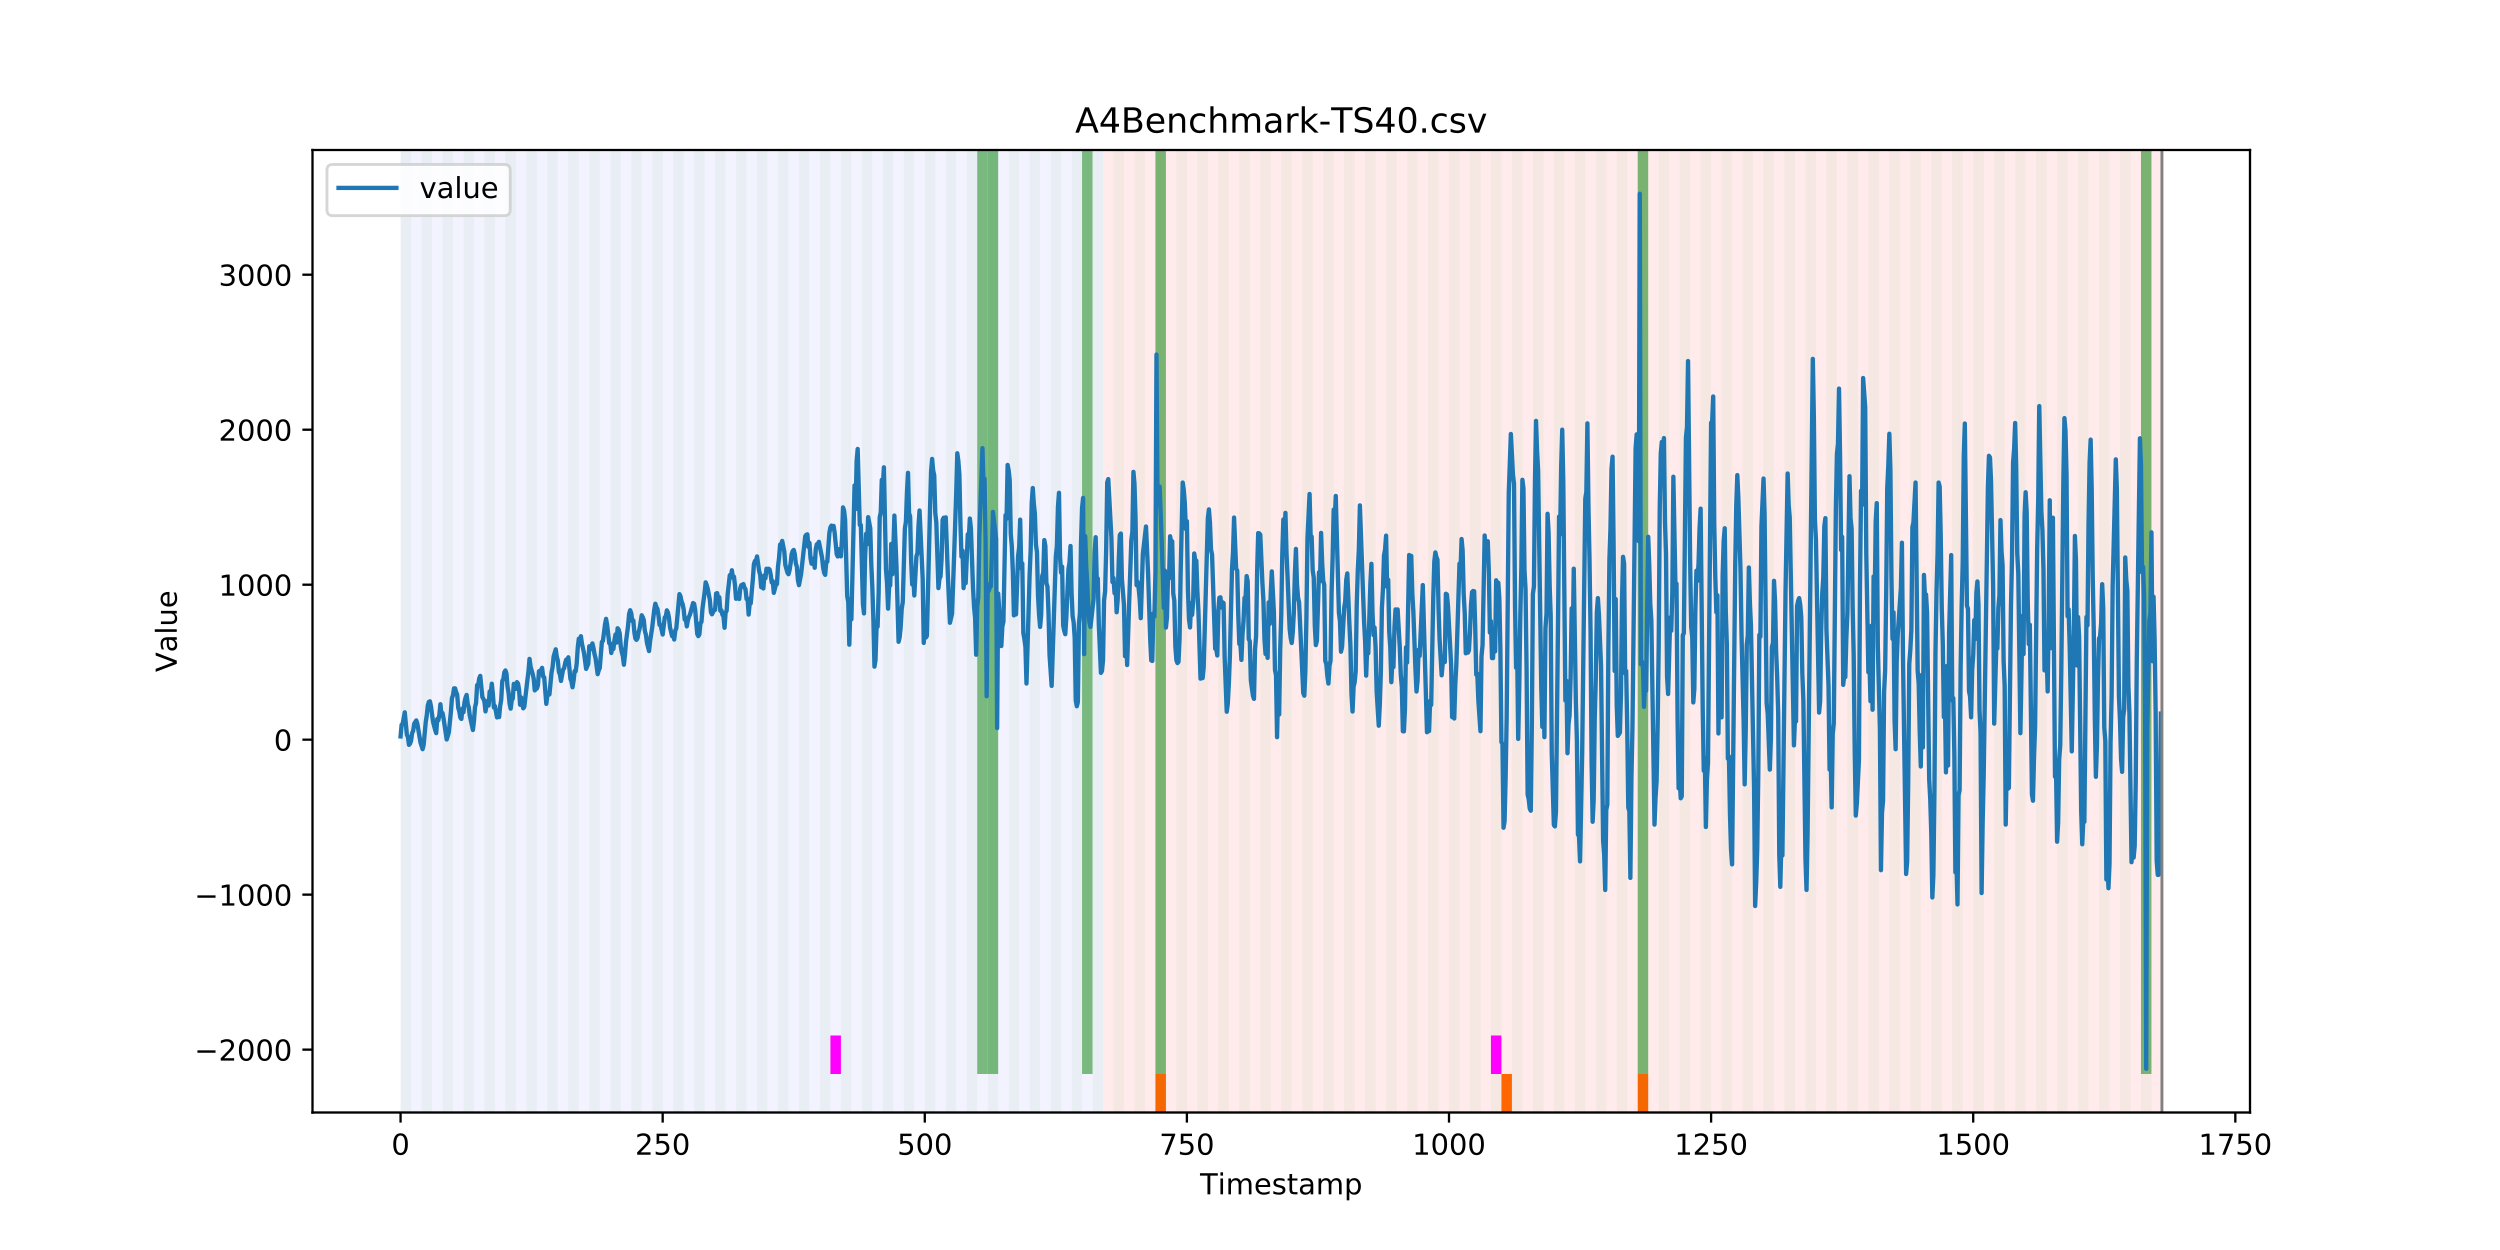 <?xml version="1.0" encoding="utf-8" standalone="no"?>
<!DOCTYPE svg PUBLIC "-//W3C//DTD SVG 1.1//EN"
  "http://www.w3.org/Graphics/SVG/1.1/DTD/svg11.dtd">
<!-- Created with matplotlib (https://matplotlib.org/) -->
<svg height="432pt" version="1.1" viewBox="0 0 864 432" width="864pt" xmlns="http://www.w3.org/2000/svg" xmlns:xlink="http://www.w3.org/1999/xlink">
 <defs>
  <style type="text/css">
*{stroke-linecap:butt;stroke-linejoin:round;}
  </style>
 </defs>
 <g id="figure_1">
  <g id="patch_1">
   <path d="M 0 432 
L 864 432 
L 864 0 
L 0 0 
z
" style="fill:#ffffff;"/>
  </g>
  <g id="axes_1">
   <g id="patch_2">
    <path d="M 108 384.48 
L 777.6 384.48 
L 777.6 51.84 
L 108 51.84 
z
" style="fill:#ffffff;"/>
   </g>
   <g id="patch_3">
    <path clip-path="url(#pedfbb13698)" d="M 138.436 384.48 
L 138.436 51.84 
L 381.203 51.84 
L 381.203 384.48 
z
" style="fill:#0000ff;opacity:0.05;"/>
   </g>
   <g id="patch_4">
    <path clip-path="url(#pedfbb13698)" d="M 381.203 384.48 
L 381.203 51.84 
L 747.164 51.84 
L 747.164 384.48 
z
" style="fill:#ff0000;opacity:0.08;"/>
   </g>
   <g id="patch_5">
    <path clip-path="url(#pedfbb13698)" d="M 138.436 384.48 
L 138.436 51.84 
L 142.06 51.84 
L 142.06 384.48 
z
" style="fill:#008000;opacity:0.04;"/>
   </g>
   <g id="patch_6">
    <path clip-path="url(#pedfbb13698)" d="M 145.683 384.48 
L 145.683 51.84 
L 149.306 51.84 
L 149.306 384.48 
z
" style="fill:#008000;opacity:0.04;"/>
   </g>
   <g id="patch_7">
    <path clip-path="url(#pedfbb13698)" d="M 152.93 384.48 
L 152.93 51.84 
L 156.553 51.84 
L 156.553 384.48 
z
" style="fill:#008000;opacity:0.04;"/>
   </g>
   <g id="patch_8">
    <path clip-path="url(#pedfbb13698)" d="M 399.319 384.48 
L 399.319 371.174 
L 402.943 371.174 
L 402.943 384.48 
z
" style="fill:#ff6600;"/>
   </g>
   <g id="patch_9">
    <path clip-path="url(#pedfbb13698)" d="M 160.177 384.48 
L 160.177 51.84 
L 163.8 51.84 
L 163.8 384.48 
z
" style="fill:#008000;opacity:0.04;"/>
   </g>
   <g id="patch_10">
    <path clip-path="url(#pedfbb13698)" d="M 167.423 384.48 
L 167.423 51.84 
L 171.047 51.84 
L 171.047 384.48 
z
" style="fill:#008000;opacity:0.04;"/>
   </g>
   <g id="patch_11">
    <path clip-path="url(#pedfbb13698)" d="M 174.67 384.48 
L 174.67 51.84 
L 178.294 51.84 
L 178.294 384.48 
z
" style="fill:#008000;opacity:0.04;"/>
   </g>
   <g id="patch_12">
    <path clip-path="url(#pedfbb13698)" d="M 181.917 384.48 
L 181.917 51.84 
L 185.54 51.84 
L 185.54 384.48 
z
" style="fill:#008000;opacity:0.04;"/>
   </g>
   <g id="patch_13">
    <path clip-path="url(#pedfbb13698)" d="M 189.164 384.48 
L 189.164 51.84 
L 192.787 51.84 
L 192.787 384.48 
z
" style="fill:#008000;opacity:0.04;"/>
   </g>
   <g id="patch_14">
    <path clip-path="url(#pedfbb13698)" d="M 196.41 384.48 
L 196.41 51.84 
L 200.034 51.84 
L 200.034 384.48 
z
" style="fill:#008000;opacity:0.04;"/>
   </g>
   <g id="patch_15">
    <path clip-path="url(#pedfbb13698)" d="M 203.657 384.48 
L 203.657 51.84 
L 207.281 51.84 
L 207.281 384.48 
z
" style="fill:#008000;opacity:0.04;"/>
   </g>
   <g id="patch_16">
    <path clip-path="url(#pedfbb13698)" d="M 210.904 384.48 
L 210.904 51.84 
L 214.527 51.84 
L 214.527 384.48 
z
" style="fill:#008000;opacity:0.04;"/>
   </g>
   <g id="patch_17">
    <path clip-path="url(#pedfbb13698)" d="M 218.151 384.48 
L 218.151 51.84 
L 221.774 51.84 
L 221.774 384.48 
z
" style="fill:#008000;opacity:0.04;"/>
   </g>
   <g id="patch_18">
    <path clip-path="url(#pedfbb13698)" d="M 225.397 384.48 
L 225.397 51.84 
L 229.021 51.84 
L 229.021 384.48 
z
" style="fill:#008000;opacity:0.04;"/>
   </g>
   <g id="patch_19">
    <path clip-path="url(#pedfbb13698)" d="M 232.644 384.48 
L 232.644 51.84 
L 236.268 51.84 
L 236.268 384.48 
z
" style="fill:#008000;opacity:0.04;"/>
   </g>
   <g id="patch_20">
    <path clip-path="url(#pedfbb13698)" d="M 239.891 384.48 
L 239.891 51.84 
L 243.514 51.84 
L 243.514 384.48 
z
" style="fill:#008000;opacity:0.04;"/>
   </g>
   <g id="patch_21">
    <path clip-path="url(#pedfbb13698)" d="M 247.138 384.48 
L 247.138 51.84 
L 250.761 51.84 
L 250.761 384.48 
z
" style="fill:#008000;opacity:0.04;"/>
   </g>
   <g id="patch_22">
    <path clip-path="url(#pedfbb13698)" d="M 254.384 384.48 
L 254.384 51.84 
L 258.008 51.84 
L 258.008 384.48 
z
" style="fill:#008000;opacity:0.04;"/>
   </g>
   <g id="patch_23">
    <path clip-path="url(#pedfbb13698)" d="M 261.631 384.48 
L 261.631 51.84 
L 265.255 51.84 
L 265.255 384.48 
z
" style="fill:#008000;opacity:0.04;"/>
   </g>
   <g id="patch_24">
    <path clip-path="url(#pedfbb13698)" d="M 268.878 384.48 
L 268.878 51.84 
L 272.501 51.84 
L 272.501 384.48 
z
" style="fill:#008000;opacity:0.04;"/>
   </g>
   <g id="patch_25">
    <path clip-path="url(#pedfbb13698)" d="M 276.125 384.48 
L 276.125 51.84 
L 279.748 51.84 
L 279.748 384.48 
z
" style="fill:#008000;opacity:0.04;"/>
   </g>
   <g id="patch_26">
    <path clip-path="url(#pedfbb13698)" d="M 518.891 384.48 
L 518.891 371.174 
L 522.514 371.174 
L 522.514 384.48 
z
" style="fill:#ff6600;"/>
   </g>
   <g id="patch_27">
    <path clip-path="url(#pedfbb13698)" d="M 283.371 384.48 
L 283.371 51.84 
L 286.995 51.84 
L 286.995 384.48 
z
" style="fill:#008000;opacity:0.04;"/>
   </g>
   <g id="patch_28">
    <path clip-path="url(#pedfbb13698)" d="M 286.995 371.174 
L 286.995 357.869 
L 290.618 357.869 
L 290.618 371.174 
z
" style="fill:#ff00ff;"/>
   </g>
   <g id="patch_29">
    <path clip-path="url(#pedfbb13698)" d="M 290.618 384.48 
L 290.618 51.84 
L 294.242 51.84 
L 294.242 384.48 
z
" style="fill:#008000;opacity:0.04;"/>
   </g>
   <g id="patch_30">
    <path clip-path="url(#pedfbb13698)" d="M 297.865 384.48 
L 297.865 51.84 
L 301.488 51.84 
L 301.488 384.48 
z
" style="fill:#008000;opacity:0.04;"/>
   </g>
   <g id="patch_31">
    <path clip-path="url(#pedfbb13698)" d="M 305.112 384.48 
L 305.112 51.84 
L 308.735 51.84 
L 308.735 384.48 
z
" style="fill:#008000;opacity:0.04;"/>
   </g>
   <g id="patch_32">
    <path clip-path="url(#pedfbb13698)" d="M 312.358 384.48 
L 312.358 51.84 
L 315.982 51.84 
L 315.982 384.48 
z
" style="fill:#008000;opacity:0.04;"/>
   </g>
   <g id="patch_33">
    <path clip-path="url(#pedfbb13698)" d="M 319.605 384.48 
L 319.605 51.84 
L 323.229 51.84 
L 323.229 384.48 
z
" style="fill:#008000;opacity:0.04;"/>
   </g>
   <g id="patch_34">
    <path clip-path="url(#pedfbb13698)" d="M 565.995 384.48 
L 565.995 371.174 
L 569.618 371.174 
L 569.618 384.48 
z
" style="fill:#ff6600;"/>
   </g>
   <g id="patch_35">
    <path clip-path="url(#pedfbb13698)" d="M 326.852 384.48 
L 326.852 51.84 
L 330.475 51.84 
L 330.475 384.48 
z
" style="fill:#008000;opacity:0.04;"/>
   </g>
   <g id="patch_36">
    <path clip-path="url(#pedfbb13698)" d="M 334.099 384.48 
L 334.099 51.84 
L 337.722 51.84 
L 337.722 384.48 
z
" style="fill:#008000;opacity:0.04;"/>
   </g>
   <g id="patch_37">
    <path clip-path="url(#pedfbb13698)" d="M 337.722 371.174 
L 337.722 51.84 
L 341.345 51.84 
L 341.345 371.174 
z
" style="fill:#008000;opacity:0.5;"/>
   </g>
   <g id="patch_38">
    <path clip-path="url(#pedfbb13698)" d="M 341.345 384.48 
L 341.345 51.84 
L 344.969 51.84 
L 344.969 384.48 
z
" style="fill:#008000;opacity:0.04;"/>
   </g>
   <g id="patch_39">
    <path clip-path="url(#pedfbb13698)" d="M 341.345 371.174 
L 341.345 51.84 
L 344.969 51.84 
L 344.969 371.174 
z
" style="fill:#008000;opacity:0.5;"/>
   </g>
   <g id="patch_40">
    <path clip-path="url(#pedfbb13698)" d="M 348.592 384.48 
L 348.592 51.84 
L 352.216 51.84 
L 352.216 384.48 
z
" style="fill:#008000;opacity:0.04;"/>
   </g>
   <g id="patch_41">
    <path clip-path="url(#pedfbb13698)" d="M 355.839 384.48 
L 355.839 51.84 
L 359.462 51.84 
L 359.462 384.48 
z
" style="fill:#008000;opacity:0.04;"/>
   </g>
   <g id="patch_42">
    <path clip-path="url(#pedfbb13698)" d="M 363.086 384.48 
L 363.086 51.84 
L 366.709 51.84 
L 366.709 384.48 
z
" style="fill:#008000;opacity:0.04;"/>
   </g>
   <g id="patch_43">
    <path clip-path="url(#pedfbb13698)" d="M 370.332 384.48 
L 370.332 51.84 
L 373.956 51.84 
L 373.956 384.48 
z
" style="fill:#008000;opacity:0.04;"/>
   </g>
   <g id="patch_44">
    <path clip-path="url(#pedfbb13698)" d="M 373.956 371.174 
L 373.956 51.84 
L 377.579 51.84 
L 377.579 371.174 
z
" style="fill:#008000;opacity:0.5;"/>
   </g>
   <g id="patch_45">
    <path clip-path="url(#pedfbb13698)" d="M 377.579 384.48 
L 377.579 51.84 
L 381.203 51.84 
L 381.203 384.48 
z
" style="fill:#008000;opacity:0.04;"/>
   </g>
   <g id="patch_46">
    <path clip-path="url(#pedfbb13698)" d="M 384.826 384.48 
L 384.826 51.84 
L 388.449 51.84 
L 388.449 384.48 
z
" style="fill:#008000;opacity:0.04;"/>
   </g>
   <g id="patch_47">
    <path clip-path="url(#pedfbb13698)" d="M 392.073 384.48 
L 392.073 51.84 
L 395.696 51.84 
L 395.696 384.48 
z
" style="fill:#008000;opacity:0.04;"/>
   </g>
   <g id="patch_48">
    <path clip-path="url(#pedfbb13698)" d="M 399.319 384.48 
L 399.319 51.84 
L 402.943 51.84 
L 402.943 384.48 
z
" style="fill:#008000;opacity:0.04;"/>
   </g>
   <g id="patch_49">
    <path clip-path="url(#pedfbb13698)" d="M 399.319 371.174 
L 399.319 51.84 
L 402.943 51.84 
L 402.943 371.174 
z
" style="fill:#008000;opacity:0.5;"/>
   </g>
   <g id="patch_50">
    <path clip-path="url(#pedfbb13698)" d="M 406.566 384.48 
L 406.566 51.84 
L 410.19 51.84 
L 410.19 384.48 
z
" style="fill:#008000;opacity:0.04;"/>
   </g>
   <g id="patch_51">
    <path clip-path="url(#pedfbb13698)" d="M 413.813 384.48 
L 413.813 51.84 
L 417.436 51.84 
L 417.436 384.48 
z
" style="fill:#008000;opacity:0.04;"/>
   </g>
   <g id="patch_52">
    <path clip-path="url(#pedfbb13698)" d="M 421.06 384.48 
L 421.06 51.84 
L 424.683 51.84 
L 424.683 384.48 
z
" style="fill:#008000;opacity:0.04;"/>
   </g>
   <g id="patch_53">
    <path clip-path="url(#pedfbb13698)" d="M 428.306 384.48 
L 428.306 51.84 
L 431.93 51.84 
L 431.93 384.48 
z
" style="fill:#008000;opacity:0.04;"/>
   </g>
   <g id="patch_54">
    <path clip-path="url(#pedfbb13698)" d="M 435.553 384.48 
L 435.553 51.84 
L 439.177 51.84 
L 439.177 384.48 
z
" style="fill:#008000;opacity:0.04;"/>
   </g>
   <g id="patch_55">
    <path clip-path="url(#pedfbb13698)" d="M 442.8 384.48 
L 442.8 51.84 
L 446.423 51.84 
L 446.423 384.48 
z
" style="fill:#008000;opacity:0.04;"/>
   </g>
   <g id="patch_56">
    <path clip-path="url(#pedfbb13698)" d="M 450.047 384.48 
L 450.047 51.84 
L 453.67 51.84 
L 453.67 384.48 
z
" style="fill:#008000;opacity:0.04;"/>
   </g>
   <g id="patch_57">
    <path clip-path="url(#pedfbb13698)" d="M 457.294 384.48 
L 457.294 51.84 
L 460.917 51.84 
L 460.917 384.48 
z
" style="fill:#008000;opacity:0.04;"/>
   </g>
   <g id="patch_58">
    <path clip-path="url(#pedfbb13698)" d="M 464.54 384.48 
L 464.54 51.84 
L 468.164 51.84 
L 468.164 384.48 
z
" style="fill:#008000;opacity:0.04;"/>
   </g>
   <g id="patch_59">
    <path clip-path="url(#pedfbb13698)" d="M 471.787 384.48 
L 471.787 51.84 
L 475.41 51.84 
L 475.41 384.48 
z
" style="fill:#008000;opacity:0.04;"/>
   </g>
   <g id="patch_60">
    <path clip-path="url(#pedfbb13698)" d="M 479.034 384.48 
L 479.034 51.84 
L 482.657 51.84 
L 482.657 384.48 
z
" style="fill:#008000;opacity:0.04;"/>
   </g>
   <g id="patch_61">
    <path clip-path="url(#pedfbb13698)" d="M 486.281 384.48 
L 486.281 51.84 
L 489.904 51.84 
L 489.904 384.48 
z
" style="fill:#008000;opacity:0.04;"/>
   </g>
   <g id="patch_62">
    <path clip-path="url(#pedfbb13698)" d="M 493.527 384.48 
L 493.527 51.84 
L 497.151 51.84 
L 497.151 384.48 
z
" style="fill:#008000;opacity:0.04;"/>
   </g>
   <g id="patch_63">
    <path clip-path="url(#pedfbb13698)" d="M 500.774 384.48 
L 500.774 51.84 
L 504.397 51.84 
L 504.397 384.48 
z
" style="fill:#008000;opacity:0.04;"/>
   </g>
   <g id="patch_64">
    <path clip-path="url(#pedfbb13698)" d="M 508.021 384.48 
L 508.021 51.84 
L 511.644 51.84 
L 511.644 384.48 
z
" style="fill:#008000;opacity:0.04;"/>
   </g>
   <g id="patch_65">
    <path clip-path="url(#pedfbb13698)" d="M 515.268 384.48 
L 515.268 51.84 
L 518.891 51.84 
L 518.891 384.48 
z
" style="fill:#008000;opacity:0.04;"/>
   </g>
   <g id="patch_66">
    <path clip-path="url(#pedfbb13698)" d="M 515.268 371.174 
L 515.268 357.869 
L 518.891 357.869 
L 518.891 371.174 
z
" style="fill:#ff00ff;"/>
   </g>
   <g id="patch_67">
    <path clip-path="url(#pedfbb13698)" d="M 522.514 384.48 
L 522.514 51.84 
L 526.138 51.84 
L 526.138 384.48 
z
" style="fill:#008000;opacity:0.04;"/>
   </g>
   <g id="patch_68">
    <path clip-path="url(#pedfbb13698)" d="M 529.761 384.48 
L 529.761 51.84 
L 533.384 51.84 
L 533.384 384.48 
z
" style="fill:#008000;opacity:0.04;"/>
   </g>
   <g id="patch_69">
    <path clip-path="url(#pedfbb13698)" d="M 537.008 384.48 
L 537.008 51.84 
L 540.631 51.84 
L 540.631 384.48 
z
" style="fill:#008000;opacity:0.04;"/>
   </g>
   <g id="patch_70">
    <path clip-path="url(#pedfbb13698)" d="M 544.255 384.48 
L 544.255 51.84 
L 547.878 51.84 
L 547.878 384.48 
z
" style="fill:#008000;opacity:0.04;"/>
   </g>
   <g id="patch_71">
    <path clip-path="url(#pedfbb13698)" d="M 551.501 384.48 
L 551.501 51.84 
L 555.125 51.84 
L 555.125 384.48 
z
" style="fill:#008000;opacity:0.04;"/>
   </g>
   <g id="patch_72">
    <path clip-path="url(#pedfbb13698)" d="M 558.748 384.48 
L 558.748 51.84 
L 562.371 51.84 
L 562.371 384.48 
z
" style="fill:#008000;opacity:0.04;"/>
   </g>
   <g id="patch_73">
    <path clip-path="url(#pedfbb13698)" d="M 565.995 384.48 
L 565.995 51.84 
L 569.618 51.84 
L 569.618 384.48 
z
" style="fill:#008000;opacity:0.04;"/>
   </g>
   <g id="patch_74">
    <path clip-path="url(#pedfbb13698)" d="M 565.995 371.174 
L 565.995 51.84 
L 569.618 51.84 
L 569.618 371.174 
z
" style="fill:#008000;opacity:0.5;"/>
   </g>
   <g id="patch_75">
    <path clip-path="url(#pedfbb13698)" d="M 573.242 384.48 
L 573.242 51.84 
L 576.865 51.84 
L 576.865 384.48 
z
" style="fill:#008000;opacity:0.04;"/>
   </g>
   <g id="patch_76">
    <path clip-path="url(#pedfbb13698)" d="M 580.488 384.48 
L 580.488 51.84 
L 584.112 51.84 
L 584.112 384.48 
z
" style="fill:#008000;opacity:0.04;"/>
   </g>
   <g id="patch_77">
    <path clip-path="url(#pedfbb13698)" d="M 587.735 384.48 
L 587.735 51.84 
L 591.358 51.84 
L 591.358 384.48 
z
" style="fill:#008000;opacity:0.04;"/>
   </g>
   <g id="patch_78">
    <path clip-path="url(#pedfbb13698)" d="M 594.982 384.48 
L 594.982 51.84 
L 598.605 51.84 
L 598.605 384.48 
z
" style="fill:#008000;opacity:0.04;"/>
   </g>
   <g id="patch_79">
    <path clip-path="url(#pedfbb13698)" d="M 602.229 384.48 
L 602.229 51.84 
L 605.852 51.84 
L 605.852 384.48 
z
" style="fill:#008000;opacity:0.04;"/>
   </g>
   <g id="patch_80">
    <path clip-path="url(#pedfbb13698)" d="M 609.475 384.48 
L 609.475 51.84 
L 613.099 51.84 
L 613.099 384.48 
z
" style="fill:#008000;opacity:0.04;"/>
   </g>
   <g id="patch_81">
    <path clip-path="url(#pedfbb13698)" d="M 616.722 384.48 
L 616.722 51.84 
L 620.345 51.84 
L 620.345 384.48 
z
" style="fill:#008000;opacity:0.04;"/>
   </g>
   <g id="patch_82">
    <path clip-path="url(#pedfbb13698)" d="M 623.969 384.48 
L 623.969 51.84 
L 627.592 51.84 
L 627.592 384.48 
z
" style="fill:#008000;opacity:0.04;"/>
   </g>
   <g id="patch_83">
    <path clip-path="url(#pedfbb13698)" d="M 631.216 384.48 
L 631.216 51.84 
L 634.839 51.84 
L 634.839 384.48 
z
" style="fill:#008000;opacity:0.04;"/>
   </g>
   <g id="patch_84">
    <path clip-path="url(#pedfbb13698)" d="M 638.462 384.48 
L 638.462 51.84 
L 642.086 51.84 
L 642.086 384.48 
z
" style="fill:#008000;opacity:0.04;"/>
   </g>
   <g id="patch_85">
    <path clip-path="url(#pedfbb13698)" d="M 645.709 384.48 
L 645.709 51.84 
L 649.332 51.84 
L 649.332 384.48 
z
" style="fill:#008000;opacity:0.04;"/>
   </g>
   <g id="patch_86">
    <path clip-path="url(#pedfbb13698)" d="M 652.956 384.48 
L 652.956 51.84 
L 656.579 51.84 
L 656.579 384.48 
z
" style="fill:#008000;opacity:0.04;"/>
   </g>
   <g id="patch_87">
    <path clip-path="url(#pedfbb13698)" d="M 660.203 384.48 
L 660.203 51.84 
L 663.826 51.84 
L 663.826 384.48 
z
" style="fill:#008000;opacity:0.04;"/>
   </g>
   <g id="patch_88">
    <path clip-path="url(#pedfbb13698)" d="M 667.449 384.48 
L 667.449 51.84 
L 671.073 51.84 
L 671.073 384.48 
z
" style="fill:#008000;opacity:0.04;"/>
   </g>
   <g id="patch_89">
    <path clip-path="url(#pedfbb13698)" d="M 674.696 384.48 
L 674.696 51.84 
L 678.319 51.84 
L 678.319 384.48 
z
" style="fill:#008000;opacity:0.04;"/>
   </g>
   <g id="patch_90">
    <path clip-path="url(#pedfbb13698)" d="M 681.943 384.48 
L 681.943 51.84 
L 685.566 51.84 
L 685.566 384.48 
z
" style="fill:#008000;opacity:0.04;"/>
   </g>
   <g id="patch_91">
    <path clip-path="url(#pedfbb13698)" d="M 689.19 384.48 
L 689.19 51.84 
L 692.813 51.84 
L 692.813 384.48 
z
" style="fill:#008000;opacity:0.04;"/>
   </g>
   <g id="patch_92">
    <path clip-path="url(#pedfbb13698)" d="M 696.436 384.48 
L 696.436 51.84 
L 700.06 51.84 
L 700.06 384.48 
z
" style="fill:#008000;opacity:0.04;"/>
   </g>
   <g id="patch_93">
    <path clip-path="url(#pedfbb13698)" d="M 703.683 384.48 
L 703.683 51.84 
L 707.306 51.84 
L 707.306 384.48 
z
" style="fill:#008000;opacity:0.04;"/>
   </g>
   <g id="patch_94">
    <path clip-path="url(#pedfbb13698)" d="M 710.93 384.48 
L 710.93 51.84 
L 714.553 51.84 
L 714.553 384.48 
z
" style="fill:#008000;opacity:0.04;"/>
   </g>
   <g id="patch_95">
    <path clip-path="url(#pedfbb13698)" d="M 718.177 384.48 
L 718.177 51.84 
L 721.8 51.84 
L 721.8 384.48 
z
" style="fill:#008000;opacity:0.04;"/>
   </g>
   <g id="patch_96">
    <path clip-path="url(#pedfbb13698)" d="M 725.423 384.48 
L 725.423 51.84 
L 729.047 51.84 
L 729.047 384.48 
z
" style="fill:#008000;opacity:0.04;"/>
   </g>
   <g id="patch_97">
    <path clip-path="url(#pedfbb13698)" d="M 732.67 384.48 
L 732.67 51.84 
L 736.294 51.84 
L 736.294 384.48 
z
" style="fill:#008000;opacity:0.04;"/>
   </g>
   <g id="patch_98">
    <path clip-path="url(#pedfbb13698)" d="M 739.917 384.48 
L 739.917 51.84 
L 743.54 51.84 
L 743.54 384.48 
z
" style="fill:#008000;opacity:0.04;"/>
   </g>
   <g id="patch_99">
    <path clip-path="url(#pedfbb13698)" d="M 739.917 371.174 
L 739.917 51.84 
L 743.54 51.84 
L 743.54 371.174 
z
" style="fill:#008000;opacity:0.5;"/>
   </g>
   <g id="matplotlib.axis_1">
    <g id="xtick_1">
     <g id="line2d_1">
      <defs>
       <path d="M 0 0 
L 0 3.5 
" id="ma2323f7a59" style="stroke:#000000;stroke-width:0.8;"/>
      </defs>
      <g>
       <use style="stroke:#000000;stroke-width:0.8;" x="138.436" xlink:href="#ma2323f7a59" y="384.48"/>
      </g>
     </g>
     <g id="text_1">
      <!-- 0 -->
      <defs>
       <path d="M 31.781 66.406 
Q 24.172 66.406 20.328 58.906 
Q 16.5 51.422 16.5 36.375 
Q 16.5 21.391 20.328 13.891 
Q 24.172 6.391 31.781 6.391 
Q 39.453 6.391 43.281 13.891 
Q 47.125 21.391 47.125 36.375 
Q 47.125 51.422 43.281 58.906 
Q 39.453 66.406 31.781 66.406 
z
M 31.781 74.219 
Q 44.047 74.219 50.516 64.516 
Q 56.984 54.828 56.984 36.375 
Q 56.984 17.969 50.516 8.266 
Q 44.047 -1.422 31.781 -1.422 
Q 19.531 -1.422 13.062 8.266 
Q 6.594 17.969 6.594 36.375 
Q 6.594 54.828 13.062 64.516 
Q 19.531 74.219 31.781 74.219 
z
" id="DejaVuSans-48"/>
      </defs>
      <g transform="translate(135.255 399.078)scale(0.1 -0.1)">
       <use xlink:href="#DejaVuSans-48"/>
      </g>
     </g>
    </g>
    <g id="xtick_2">
     <g id="line2d_2">
      <g>
       <use style="stroke:#000000;stroke-width:0.8;" x="229.021" xlink:href="#ma2323f7a59" y="384.48"/>
      </g>
     </g>
     <g id="text_2">
      <!-- 250 -->
      <defs>
       <path d="M 19.188 8.297 
L 53.609 8.297 
L 53.609 0 
L 7.328 0 
L 7.328 8.297 
Q 12.938 14.109 22.625 23.891 
Q 32.328 33.688 34.812 36.531 
Q 39.547 41.844 41.422 45.531 
Q 43.312 49.219 43.312 52.781 
Q 43.312 58.594 39.234 62.25 
Q 35.156 65.922 28.609 65.922 
Q 23.969 65.922 18.812 64.312 
Q 13.672 62.703 7.812 59.422 
L 7.812 69.391 
Q 13.766 71.781 18.938 73 
Q 24.125 74.219 28.422 74.219 
Q 39.75 74.219 46.484 68.547 
Q 53.219 62.891 53.219 53.422 
Q 53.219 48.922 51.531 44.891 
Q 49.859 40.875 45.406 35.406 
Q 44.188 33.984 37.641 27.219 
Q 31.109 20.453 19.188 8.297 
z
" id="DejaVuSans-50"/>
       <path d="M 10.797 72.906 
L 49.516 72.906 
L 49.516 64.594 
L 19.828 64.594 
L 19.828 46.734 
Q 21.969 47.469 24.109 47.828 
Q 26.266 48.188 28.422 48.188 
Q 40.625 48.188 47.75 41.5 
Q 54.891 34.812 54.891 23.391 
Q 54.891 11.625 47.562 5.094 
Q 40.234 -1.422 26.906 -1.422 
Q 22.312 -1.422 17.547 -0.641 
Q 12.797 0.141 7.719 1.703 
L 7.719 11.625 
Q 12.109 9.234 16.797 8.062 
Q 21.484 6.891 26.703 6.891 
Q 35.156 6.891 40.078 11.328 
Q 45.016 15.766 45.016 23.391 
Q 45.016 31 40.078 35.438 
Q 35.156 39.891 26.703 39.891 
Q 22.75 39.891 18.812 39.016 
Q 14.891 38.141 10.797 36.281 
z
" id="DejaVuSans-53"/>
      </defs>
      <g transform="translate(219.477 399.078)scale(0.1 -0.1)">
       <use xlink:href="#DejaVuSans-50"/>
       <use x="63.623" xlink:href="#DejaVuSans-53"/>
       <use x="127.246" xlink:href="#DejaVuSans-48"/>
      </g>
     </g>
    </g>
    <g id="xtick_3">
     <g id="line2d_3">
      <g>
       <use style="stroke:#000000;stroke-width:0.8;" x="319.605" xlink:href="#ma2323f7a59" y="384.48"/>
      </g>
     </g>
     <g id="text_3">
      <!-- 500 -->
      <g transform="translate(310.061 399.078)scale(0.1 -0.1)">
       <use xlink:href="#DejaVuSans-53"/>
       <use x="63.623" xlink:href="#DejaVuSans-48"/>
       <use x="127.246" xlink:href="#DejaVuSans-48"/>
      </g>
     </g>
    </g>
    <g id="xtick_4">
     <g id="line2d_4">
      <g>
       <use style="stroke:#000000;stroke-width:0.8;" x="410.19" xlink:href="#ma2323f7a59" y="384.48"/>
      </g>
     </g>
     <g id="text_4">
      <!-- 750 -->
      <defs>
       <path d="M 8.203 72.906 
L 55.078 72.906 
L 55.078 68.703 
L 28.609 0 
L 18.312 0 
L 43.219 64.594 
L 8.203 64.594 
z
" id="DejaVuSans-55"/>
      </defs>
      <g transform="translate(400.646 399.078)scale(0.1 -0.1)">
       <use xlink:href="#DejaVuSans-55"/>
       <use x="63.623" xlink:href="#DejaVuSans-53"/>
       <use x="127.246" xlink:href="#DejaVuSans-48"/>
      </g>
     </g>
    </g>
    <g id="xtick_5">
     <g id="line2d_5">
      <g>
       <use style="stroke:#000000;stroke-width:0.8;" x="500.774" xlink:href="#ma2323f7a59" y="384.48"/>
      </g>
     </g>
     <g id="text_5">
      <!-- 1000 -->
      <defs>
       <path d="M 12.406 8.297 
L 28.516 8.297 
L 28.516 63.922 
L 10.984 60.406 
L 10.984 69.391 
L 28.422 72.906 
L 38.281 72.906 
L 38.281 8.297 
L 54.391 8.297 
L 54.391 0 
L 12.406 0 
z
" id="DejaVuSans-49"/>
      </defs>
      <g transform="translate(488.049 399.078)scale(0.1 -0.1)">
       <use xlink:href="#DejaVuSans-49"/>
       <use x="63.623" xlink:href="#DejaVuSans-48"/>
       <use x="127.246" xlink:href="#DejaVuSans-48"/>
       <use x="190.869" xlink:href="#DejaVuSans-48"/>
      </g>
     </g>
    </g>
    <g id="xtick_6">
     <g id="line2d_6">
      <g>
       <use style="stroke:#000000;stroke-width:0.8;" x="591.358" xlink:href="#ma2323f7a59" y="384.48"/>
      </g>
     </g>
     <g id="text_6">
      <!-- 1250 -->
      <g transform="translate(578.633 399.078)scale(0.1 -0.1)">
       <use xlink:href="#DejaVuSans-49"/>
       <use x="63.623" xlink:href="#DejaVuSans-50"/>
       <use x="127.246" xlink:href="#DejaVuSans-53"/>
       <use x="190.869" xlink:href="#DejaVuSans-48"/>
      </g>
     </g>
    </g>
    <g id="xtick_7">
     <g id="line2d_7">
      <g>
       <use style="stroke:#000000;stroke-width:0.8;" x="681.943" xlink:href="#ma2323f7a59" y="384.48"/>
      </g>
     </g>
     <g id="text_7">
      <!-- 1500 -->
      <g transform="translate(669.218 399.078)scale(0.1 -0.1)">
       <use xlink:href="#DejaVuSans-49"/>
       <use x="63.623" xlink:href="#DejaVuSans-53"/>
       <use x="127.246" xlink:href="#DejaVuSans-48"/>
       <use x="190.869" xlink:href="#DejaVuSans-48"/>
      </g>
     </g>
    </g>
    <g id="xtick_8">
     <g id="line2d_8">
      <g>
       <use style="stroke:#000000;stroke-width:0.8;" x="772.527" xlink:href="#ma2323f7a59" y="384.48"/>
      </g>
     </g>
     <g id="text_8">
      <!-- 1750 -->
      <g transform="translate(759.802 399.078)scale(0.1 -0.1)">
       <use xlink:href="#DejaVuSans-49"/>
       <use x="63.623" xlink:href="#DejaVuSans-55"/>
       <use x="127.246" xlink:href="#DejaVuSans-53"/>
       <use x="190.869" xlink:href="#DejaVuSans-48"/>
      </g>
     </g>
    </g>
    <g id="text_9">
     <!-- Timestamp -->
     <defs>
      <path d="M -0.297 72.906 
L 61.375 72.906 
L 61.375 64.594 
L 35.5 64.594 
L 35.5 0 
L 25.594 0 
L 25.594 64.594 
L -0.297 64.594 
z
" id="DejaVuSans-84"/>
      <path d="M 9.422 54.688 
L 18.406 54.688 
L 18.406 0 
L 9.422 0 
z
M 9.422 75.984 
L 18.406 75.984 
L 18.406 64.594 
L 9.422 64.594 
z
" id="DejaVuSans-105"/>
      <path d="M 52 44.188 
Q 55.375 50.25 60.062 53.125 
Q 64.75 56 71.094 56 
Q 79.641 56 84.281 50.016 
Q 88.922 44.047 88.922 33.016 
L 88.922 0 
L 79.891 0 
L 79.891 32.719 
Q 79.891 40.578 77.094 44.375 
Q 74.312 48.188 68.609 48.188 
Q 61.625 48.188 57.562 43.547 
Q 53.516 38.922 53.516 30.906 
L 53.516 0 
L 44.484 0 
L 44.484 32.719 
Q 44.484 40.625 41.703 44.406 
Q 38.922 48.188 33.109 48.188 
Q 26.219 48.188 22.156 43.531 
Q 18.109 38.875 18.109 30.906 
L 18.109 0 
L 9.078 0 
L 9.078 54.688 
L 18.109 54.688 
L 18.109 46.188 
Q 21.188 51.219 25.484 53.609 
Q 29.781 56 35.688 56 
Q 41.656 56 45.828 52.969 
Q 50 49.953 52 44.188 
z
" id="DejaVuSans-109"/>
      <path d="M 56.203 29.594 
L 56.203 25.203 
L 14.891 25.203 
Q 15.484 15.922 20.484 11.062 
Q 25.484 6.203 34.422 6.203 
Q 39.594 6.203 44.453 7.469 
Q 49.312 8.734 54.109 11.281 
L 54.109 2.781 
Q 49.266 0.734 44.188 -0.344 
Q 39.109 -1.422 33.891 -1.422 
Q 20.797 -1.422 13.156 6.188 
Q 5.516 13.812 5.516 26.812 
Q 5.516 40.234 12.766 48.109 
Q 20.016 56 32.328 56 
Q 43.359 56 49.781 48.891 
Q 56.203 41.797 56.203 29.594 
z
M 47.219 32.234 
Q 47.125 39.594 43.094 43.984 
Q 39.062 48.391 32.422 48.391 
Q 24.906 48.391 20.391 44.141 
Q 15.875 39.891 15.188 32.172 
z
" id="DejaVuSans-101"/>
      <path d="M 44.281 53.078 
L 44.281 44.578 
Q 40.484 46.531 36.375 47.5 
Q 32.281 48.484 27.875 48.484 
Q 21.188 48.484 17.844 46.438 
Q 14.5 44.391 14.5 40.281 
Q 14.5 37.156 16.891 35.375 
Q 19.281 33.594 26.516 31.984 
L 29.594 31.297 
Q 39.156 29.25 43.188 25.516 
Q 47.219 21.781 47.219 15.094 
Q 47.219 7.469 41.188 3.016 
Q 35.156 -1.422 24.609 -1.422 
Q 20.219 -1.422 15.453 -0.562 
Q 10.688 0.297 5.422 2 
L 5.422 11.281 
Q 10.406 8.688 15.234 7.391 
Q 20.062 6.109 24.812 6.109 
Q 31.156 6.109 34.562 8.281 
Q 37.984 10.453 37.984 14.406 
Q 37.984 18.062 35.516 20.016 
Q 33.062 21.969 24.703 23.781 
L 21.578 24.516 
Q 13.234 26.266 9.516 29.906 
Q 5.812 33.547 5.812 39.891 
Q 5.812 47.609 11.281 51.797 
Q 16.75 56 26.812 56 
Q 31.781 56 36.172 55.266 
Q 40.578 54.547 44.281 53.078 
z
" id="DejaVuSans-115"/>
      <path d="M 18.312 70.219 
L 18.312 54.688 
L 36.812 54.688 
L 36.812 47.703 
L 18.312 47.703 
L 18.312 18.016 
Q 18.312 11.328 20.141 9.422 
Q 21.969 7.516 27.594 7.516 
L 36.812 7.516 
L 36.812 0 
L 27.594 0 
Q 17.188 0 13.234 3.875 
Q 9.281 7.766 9.281 18.016 
L 9.281 47.703 
L 2.688 47.703 
L 2.688 54.688 
L 9.281 54.688 
L 9.281 70.219 
z
" id="DejaVuSans-116"/>
      <path d="M 34.281 27.484 
Q 23.391 27.484 19.188 25 
Q 14.984 22.516 14.984 16.5 
Q 14.984 11.719 18.141 8.906 
Q 21.297 6.109 26.703 6.109 
Q 34.188 6.109 38.703 11.406 
Q 43.219 16.703 43.219 25.484 
L 43.219 27.484 
z
M 52.203 31.203 
L 52.203 0 
L 43.219 0 
L 43.219 8.297 
Q 40.141 3.328 35.547 0.953 
Q 30.953 -1.422 24.312 -1.422 
Q 15.922 -1.422 10.953 3.297 
Q 6 8.016 6 15.922 
Q 6 25.141 12.172 29.828 
Q 18.359 34.516 30.609 34.516 
L 43.219 34.516 
L 43.219 35.406 
Q 43.219 41.609 39.141 45 
Q 35.062 48.391 27.688 48.391 
Q 23 48.391 18.547 47.266 
Q 14.109 46.141 10.016 43.891 
L 10.016 52.203 
Q 14.938 54.109 19.578 55.047 
Q 24.219 56 28.609 56 
Q 40.484 56 46.344 49.844 
Q 52.203 43.703 52.203 31.203 
z
" id="DejaVuSans-97"/>
      <path d="M 18.109 8.203 
L 18.109 -20.797 
L 9.078 -20.797 
L 9.078 54.688 
L 18.109 54.688 
L 18.109 46.391 
Q 20.953 51.266 25.266 53.625 
Q 29.594 56 35.594 56 
Q 45.562 56 51.781 48.094 
Q 58.016 40.188 58.016 27.297 
Q 58.016 14.406 51.781 6.484 
Q 45.562 -1.422 35.594 -1.422 
Q 29.594 -1.422 25.266 0.953 
Q 20.953 3.328 18.109 8.203 
z
M 48.688 27.297 
Q 48.688 37.203 44.609 42.844 
Q 40.531 48.484 33.406 48.484 
Q 26.266 48.484 22.188 42.844 
Q 18.109 37.203 18.109 27.297 
Q 18.109 17.391 22.188 11.75 
Q 26.266 6.109 33.406 6.109 
Q 40.531 6.109 44.609 11.75 
Q 48.688 17.391 48.688 27.297 
z
" id="DejaVuSans-112"/>
     </defs>
     <g transform="translate(414.739 412.757)scale(0.1 -0.1)">
      <use xlink:href="#DejaVuSans-84"/>
      <use x="61.037" xlink:href="#DejaVuSans-105"/>
      <use x="88.82" xlink:href="#DejaVuSans-109"/>
      <use x="186.232" xlink:href="#DejaVuSans-101"/>
      <use x="247.756" xlink:href="#DejaVuSans-115"/>
      <use x="299.855" xlink:href="#DejaVuSans-116"/>
      <use x="339.064" xlink:href="#DejaVuSans-97"/>
      <use x="400.344" xlink:href="#DejaVuSans-109"/>
      <use x="497.756" xlink:href="#DejaVuSans-112"/>
     </g>
    </g>
   </g>
   <g id="matplotlib.axis_2">
    <g id="ytick_1">
     <g id="line2d_9">
      <defs>
       <path d="M 0 0 
L -3.5 0 
" id="m30c380764f" style="stroke:#000000;stroke-width:0.8;"/>
      </defs>
      <g>
       <use style="stroke:#000000;stroke-width:0.8;" x="108" xlink:href="#m30c380764f" y="362.749"/>
      </g>
     </g>
     <g id="text_10">
      <!-- −2000 -->
      <defs>
       <path d="M 10.594 35.5 
L 73.188 35.5 
L 73.188 27.203 
L 10.594 27.203 
z
" id="DejaVuSans-8722"/>
      </defs>
      <g transform="translate(67.17 366.549)scale(0.1 -0.1)">
       <use xlink:href="#DejaVuSans-8722"/>
       <use x="83.789" xlink:href="#DejaVuSans-50"/>
       <use x="147.412" xlink:href="#DejaVuSans-48"/>
       <use x="211.035" xlink:href="#DejaVuSans-48"/>
       <use x="274.658" xlink:href="#DejaVuSans-48"/>
      </g>
     </g>
    </g>
    <g id="ytick_2">
     <g id="line2d_10">
      <g>
       <use style="stroke:#000000;stroke-width:0.8;" x="108" xlink:href="#m30c380764f" y="309.188"/>
      </g>
     </g>
     <g id="text_11">
      <!-- −1000 -->
      <g transform="translate(67.17 312.987)scale(0.1 -0.1)">
       <use xlink:href="#DejaVuSans-8722"/>
       <use x="83.789" xlink:href="#DejaVuSans-49"/>
       <use x="147.412" xlink:href="#DejaVuSans-48"/>
       <use x="211.035" xlink:href="#DejaVuSans-48"/>
       <use x="274.658" xlink:href="#DejaVuSans-48"/>
      </g>
     </g>
    </g>
    <g id="ytick_3">
     <g id="line2d_11">
      <g>
       <use style="stroke:#000000;stroke-width:0.8;" x="108" xlink:href="#m30c380764f" y="255.627"/>
      </g>
     </g>
     <g id="text_12">
      <!-- 0 -->
      <g transform="translate(94.638 259.426)scale(0.1 -0.1)">
       <use xlink:href="#DejaVuSans-48"/>
      </g>
     </g>
    </g>
    <g id="ytick_4">
     <g id="line2d_12">
      <g>
       <use style="stroke:#000000;stroke-width:0.8;" x="108" xlink:href="#m30c380764f" y="202.066"/>
      </g>
     </g>
     <g id="text_13">
      <!-- 1000 -->
      <g transform="translate(75.55 205.865)scale(0.1 -0.1)">
       <use xlink:href="#DejaVuSans-49"/>
       <use x="63.623" xlink:href="#DejaVuSans-48"/>
       <use x="127.246" xlink:href="#DejaVuSans-48"/>
       <use x="190.869" xlink:href="#DejaVuSans-48"/>
      </g>
     </g>
    </g>
    <g id="ytick_5">
     <g id="line2d_13">
      <g>
       <use style="stroke:#000000;stroke-width:0.8;" x="108" xlink:href="#m30c380764f" y="148.505"/>
      </g>
     </g>
     <g id="text_14">
      <!-- 2000 -->
      <g transform="translate(75.55 152.304)scale(0.1 -0.1)">
       <use xlink:href="#DejaVuSans-50"/>
       <use x="63.623" xlink:href="#DejaVuSans-48"/>
       <use x="127.246" xlink:href="#DejaVuSans-48"/>
       <use x="190.869" xlink:href="#DejaVuSans-48"/>
      </g>
     </g>
    </g>
    <g id="ytick_6">
     <g id="line2d_14">
      <g>
       <use style="stroke:#000000;stroke-width:0.8;" x="108" xlink:href="#m30c380764f" y="94.943"/>
      </g>
     </g>
     <g id="text_15">
      <!-- 3000 -->
      <defs>
       <path d="M 40.578 39.312 
Q 47.656 37.797 51.625 33 
Q 55.609 28.219 55.609 21.188 
Q 55.609 10.406 48.188 4.484 
Q 40.766 -1.422 27.094 -1.422 
Q 22.516 -1.422 17.656 -0.516 
Q 12.797 0.391 7.625 2.203 
L 7.625 11.719 
Q 11.719 9.328 16.594 8.109 
Q 21.484 6.891 26.812 6.891 
Q 36.078 6.891 40.938 10.547 
Q 45.797 14.203 45.797 21.188 
Q 45.797 27.641 41.281 31.266 
Q 36.766 34.906 28.719 34.906 
L 20.219 34.906 
L 20.219 43.016 
L 29.109 43.016 
Q 36.375 43.016 40.234 45.922 
Q 44.094 48.828 44.094 54.297 
Q 44.094 59.906 40.109 62.906 
Q 36.141 65.922 28.719 65.922 
Q 24.656 65.922 20.016 65.031 
Q 15.375 64.156 9.812 62.312 
L 9.812 71.094 
Q 15.438 72.656 20.344 73.438 
Q 25.25 74.219 29.594 74.219 
Q 40.828 74.219 47.359 69.109 
Q 53.906 64.016 53.906 55.328 
Q 53.906 49.266 50.438 45.094 
Q 46.969 40.922 40.578 39.312 
z
" id="DejaVuSans-51"/>
      </defs>
      <g transform="translate(75.55 98.743)scale(0.1 -0.1)">
       <use xlink:href="#DejaVuSans-51"/>
       <use x="63.623" xlink:href="#DejaVuSans-48"/>
       <use x="127.246" xlink:href="#DejaVuSans-48"/>
       <use x="190.869" xlink:href="#DejaVuSans-48"/>
      </g>
     </g>
    </g>
    <g id="text_16">
     <!-- Value -->
     <defs>
      <path d="M 28.609 0 
L 0.781 72.906 
L 11.078 72.906 
L 34.188 11.531 
L 57.328 72.906 
L 67.578 72.906 
L 39.797 0 
z
" id="DejaVuSans-86"/>
      <path d="M 9.422 75.984 
L 18.406 75.984 
L 18.406 0 
L 9.422 0 
z
" id="DejaVuSans-108"/>
      <path d="M 8.5 21.578 
L 8.5 54.688 
L 17.484 54.688 
L 17.484 21.922 
Q 17.484 14.156 20.5 10.266 
Q 23.531 6.391 29.594 6.391 
Q 36.859 6.391 41.078 11.031 
Q 45.312 15.672 45.312 23.688 
L 45.312 54.688 
L 54.297 54.688 
L 54.297 0 
L 45.312 0 
L 45.312 8.406 
Q 42.047 3.422 37.719 1 
Q 33.406 -1.422 27.688 -1.422 
Q 18.266 -1.422 13.375 4.438 
Q 8.5 10.297 8.5 21.578 
z
M 31.109 56 
z
" id="DejaVuSans-117"/>
     </defs>
     <g transform="translate(61.091 232.273)rotate(-90)scale(0.1 -0.1)">
      <use xlink:href="#DejaVuSans-86"/>
      <use x="68.299" xlink:href="#DejaVuSans-97"/>
      <use x="129.578" xlink:href="#DejaVuSans-108"/>
      <use x="157.361" xlink:href="#DejaVuSans-117"/>
      <use x="220.74" xlink:href="#DejaVuSans-101"/>
     </g>
    </g>
   </g>
   <g id="line2d_15">
    <path clip-path="url(#pedfbb13698)" d="M 138.436 254.502 
L 138.799 250.491 
L 139.161 250.168 
L 139.886 246.179 
L 140.61 253.931 
L 140.973 254.62 
L 141.335 257.42 
L 141.697 257.031 
L 142.06 256.018 
L 142.422 253.353 
L 142.784 252.614 
L 143.147 250.098 
L 143.871 248.984 
L 144.234 250.14 
L 145.321 256.618 
L 146.045 258.919 
L 146.408 257.479 
L 147.132 249.571 
L 147.495 247.16 
L 147.857 243.805 
L 148.219 242.579 
L 148.582 242.379 
L 148.944 244.127 
L 149.669 249.523 
L 150.394 252.285 
L 150.756 253.375 
L 151.118 248.466 
L 151.481 248.961 
L 151.843 247.036 
L 152.205 243.383 
L 152.568 247 
L 152.93 246.41 
L 153.292 248.281 
L 154.379 255.564 
L 155.104 253.209 
L 155.829 246.006 
L 156.191 241.298 
L 156.553 240.254 
L 156.916 237.891 
L 157.278 237.894 
L 157.64 239.184 
L 158.003 240.053 
L 158.365 244.622 
L 158.727 245.79 
L 159.09 247.998 
L 159.452 248.466 
L 159.814 244.873 
L 160.177 246.134 
L 160.539 242.624 
L 160.901 241.113 
L 161.264 240.181 
L 161.626 243.217 
L 161.988 244.396 
L 162.351 247.276 
L 163.438 252.29 
L 163.8 249.173 
L 164.162 244.409 
L 164.525 242.973 
L 164.887 236.757 
L 165.249 236.916 
L 165.612 234.461 
L 165.974 233.594 
L 166.699 240.903 
L 167.061 241.502 
L 167.423 242.452 
L 167.786 245.86 
L 168.148 243.682 
L 168.51 242.231 
L 168.873 243.834 
L 169.235 238.962 
L 169.597 239.613 
L 169.96 236.283 
L 170.322 239.765 
L 170.684 244.506 
L 171.047 244.016 
L 171.771 247.941 
L 172.134 247.363 
L 172.496 247.82 
L 172.858 244.005 
L 173.221 241.835 
L 173.583 235.343 
L 173.945 234.769 
L 174.308 232.333 
L 174.67 231.705 
L 175.032 232.801 
L 175.395 237.278 
L 175.757 239.359 
L 176.119 243.17 
L 176.482 244.909 
L 176.844 242.091 
L 177.206 241.413 
L 177.569 236.34 
L 177.931 236.78 
L 178.294 238.094 
L 178.656 235.759 
L 179.018 236.207 
L 179.381 238.265 
L 179.743 243.56 
L 180.105 241.03 
L 180.468 243.35 
L 180.83 244.791 
L 181.192 244.309 
L 182.279 234.929 
L 182.642 232.066 
L 183.004 227.715 
L 183.366 230.424 
L 184.091 232.935 
L 184.453 234.593 
L 184.816 238.589 
L 185.178 238.143 
L 185.54 237.959 
L 185.903 236.869 
L 186.265 231.983 
L 186.627 232.185 
L 187.352 230.816 
L 187.714 233.862 
L 188.077 234.073 
L 188.801 243.261 
L 189.164 240.399 
L 189.888 239.964 
L 190.613 232.406 
L 190.975 230.553 
L 191.338 226.861 
L 192.062 224.406 
L 192.425 226.995 
L 192.787 228.33 
L 193.149 232.162 
L 193.512 233.098 
L 193.874 235.337 
L 194.599 231.367 
L 194.961 230.959 
L 195.323 229.147 
L 195.686 227.96 
L 196.048 229.178 
L 196.41 227.165 
L 197.135 234.585 
L 197.497 235.461 
L 197.86 237.523 
L 198.222 235.292 
L 198.584 231.957 
L 198.947 232.008 
L 199.309 229.337 
L 199.671 223.819 
L 200.034 220.74 
L 200.396 221.104 
L 200.758 219.874 
L 201.121 222.472 
L 201.845 225.744 
L 202.57 231.167 
L 203.295 229.412 
L 203.657 223.347 
L 204.019 224.44 
L 204.744 222.366 
L 205.106 223.944 
L 205.469 226.088 
L 205.831 227.47 
L 206.556 232.987 
L 206.918 231.664 
L 207.281 230.863 
L 208.005 221.871 
L 208.368 221.495 
L 209.092 215.832 
L 209.455 213.874 
L 209.817 215.899 
L 210.542 222.273 
L 210.904 222.361 
L 211.266 225.67 
L 211.629 223.527 
L 211.991 224.278 
L 212.353 221.258 
L 212.716 219.264 
L 213.078 222.089 
L 213.44 217.129 
L 213.803 217.598 
L 214.165 218.893 
L 214.527 223.286 
L 214.89 225.432 
L 215.252 226.715 
L 215.614 229.729 
L 215.977 226.421 
L 216.339 221.834 
L 217.064 216.233 
L 217.426 212.139 
L 217.788 210.898 
L 218.151 211.91 
L 218.513 214.63 
L 218.875 214.42 
L 219.238 218.552 
L 219.6 220.683 
L 219.962 221.128 
L 220.325 220.576 
L 220.687 218.513 
L 221.049 217.223 
L 221.774 212.641 
L 222.136 213.314 
L 222.499 214.343 
L 222.861 218.042 
L 223.223 219.35 
L 223.586 222.129 
L 224.31 225.011 
L 224.673 221.562 
L 225.397 216.88 
L 226.122 210.643 
L 226.484 208.646 
L 226.847 209.763 
L 227.209 210.438 
L 227.571 212.726 
L 227.934 215.928 
L 228.296 215.999 
L 229.021 219.291 
L 229.745 213.348 
L 230.108 213.045 
L 230.47 210.935 
L 230.832 211.692 
L 231.195 213.454 
L 231.557 216.884 
L 232.282 219.845 
L 232.644 219.49 
L 233.006 221.021 
L 233.369 217.937 
L 233.731 217.131 
L 234.818 205.327 
L 235.181 206.076 
L 235.543 207.854 
L 235.905 208.741 
L 236.268 210.522 
L 236.63 214.111 
L 236.992 213.71 
L 237.355 216.473 
L 237.717 214.449 
L 238.079 213.199 
L 238.442 212.452 
L 239.529 208.413 
L 239.891 208.681 
L 240.253 210.797 
L 240.978 219.106 
L 241.34 219.838 
L 241.703 219.233 
L 242.065 215.359 
L 242.427 214.917 
L 242.79 210.216 
L 243.514 204.765 
L 243.877 201.268 
L 244.239 202.192 
L 244.601 203.52 
L 245.326 207.335 
L 245.688 211.558 
L 246.051 212.307 
L 246.775 210.87 
L 247.138 210.768 
L 247.5 205.118 
L 247.862 204.995 
L 248.225 207.136 
L 248.587 206.399 
L 248.949 211.091 
L 249.312 210.917 
L 249.674 212.454 
L 250.036 212.983 
L 250.399 216.958 
L 250.761 211.68 
L 251.123 211.122 
L 251.486 205.344 
L 252.21 198.785 
L 252.573 199.614 
L 252.935 197.08 
L 253.297 199.537 
L 253.66 199.295 
L 254.022 202.394 
L 254.384 206.943 
L 254.747 205.394 
L 255.109 206.479 
L 255.471 207.006 
L 255.834 203.336 
L 256.196 202.228 
L 256.558 202.108 
L 256.921 201.86 
L 257.283 203.104 
L 257.645 203.596 
L 258.008 207.036 
L 258.37 206.905 
L 258.732 212.405 
L 259.095 208.571 
L 259.457 208.499 
L 260.182 200.204 
L 260.544 194.996 
L 260.906 193.862 
L 261.269 193.851 
L 261.631 192.306 
L 262.356 197.351 
L 262.718 198.654 
L 263.081 202.944 
L 263.443 202.449 
L 263.805 203.376 
L 264.168 198.873 
L 264.53 199.857 
L 264.892 196.552 
L 265.255 197.451 
L 265.617 196.554 
L 265.979 196.837 
L 266.342 198.547 
L 266.704 201.294 
L 267.066 200.829 
L 267.429 204.887 
L 268.153 202.11 
L 268.516 201.829 
L 268.878 195.76 
L 269.24 192.829 
L 269.603 188.201 
L 269.965 188.18 
L 270.327 186.954 
L 271.052 190.628 
L 271.414 195.245 
L 272.139 197.899 
L 272.501 198.45 
L 272.864 197.087 
L 273.226 194.792 
L 273.588 191.532 
L 273.951 190.417 
L 274.313 190.063 
L 274.675 191.522 
L 275.038 194.736 
L 275.4 195.879 
L 275.762 200.489 
L 276.125 202.228 
L 276.849 198.447 
L 278.299 185.288 
L 278.661 184.829 
L 279.023 184.671 
L 279.386 189.006 
L 279.748 187.605 
L 280.11 192.887 
L 280.473 194.811 
L 280.835 194.668 
L 281.197 193.041 
L 281.56 196.222 
L 281.922 189.799 
L 282.284 188.129 
L 282.647 187.916 
L 283.009 187.261 
L 284.096 192.71 
L 284.458 196.065 
L 284.821 197.964 
L 285.183 198.667 
L 285.545 194.248 
L 285.908 194.134 
L 286.632 184.172 
L 286.995 182.237 
L 287.357 181.646 
L 287.719 182.315 
L 288.082 181.762 
L 288.444 184.017 
L 289.169 191.536 
L 289.531 192.318 
L 289.894 189.799 
L 290.256 191.601 
L 290.618 192.265 
L 290.981 186.391 
L 291.343 175.359 
L 291.705 176.379 
L 292.068 179.6 
L 292.792 205.986 
L 293.155 208.059 
L 293.517 222.803 
L 293.879 210.58 
L 294.242 214.042 
L 295.329 167.766 
L 295.691 175.941 
L 296.053 159.257 
L 296.416 155.158 
L 297.14 181.442 
L 297.503 181.451 
L 298.227 208.773 
L 298.59 211.995 
L 298.952 193.296 
L 299.314 184.508 
L 299.677 188.084 
L 300.039 178.726 
L 300.764 182.58 
L 301.126 195.164 
L 301.488 203.191 
L 301.851 214.491 
L 302.213 230.392 
L 302.575 228.115 
L 302.938 216.889 
L 303.3 216.566 
L 303.662 204.693 
L 304.025 178.778 
L 304.387 177.103 
L 304.749 165.84 
L 305.112 168.171 
L 305.474 161.505 
L 306.199 196.793 
L 306.561 201.456 
L 306.923 210.352 
L 307.286 202.34 
L 307.648 202.345 
L 308.01 187.996 
L 308.373 198.481 
L 308.735 190.005 
L 309.097 178.18 
L 309.822 195.596 
L 310.547 221.809 
L 310.909 220.334 
L 311.271 216.866 
L 311.634 210.39 
L 311.996 208.076 
L 312.721 182.67 
L 313.083 180.345 
L 313.445 170.147 
L 313.808 163.408 
L 314.17 177.388 
L 314.532 178.488 
L 314.895 193.997 
L 315.257 201.993 
L 315.619 198.76 
L 315.982 205.803 
L 316.706 192.322 
L 317.069 191.133 
L 317.431 181.763 
L 317.794 176.431 
L 318.881 200.038 
L 319.243 222.197 
L 319.605 215.335 
L 319.968 220.332 
L 320.33 219.813 
L 321.417 175.787 
L 321.779 163.01 
L 322.142 158.603 
L 322.504 162.624 
L 322.866 164.267 
L 323.229 177.254 
L 323.591 180.56 
L 324.316 203.257 
L 324.678 200.009 
L 325.04 199.254 
L 325.403 193.288 
L 325.765 179.642 
L 326.127 178.93 
L 326.49 184.243 
L 326.852 178.795 
L 327.577 198.601 
L 328.301 215.235 
L 329.026 212.131 
L 329.751 191.718 
L 330.475 170.079 
L 330.838 156.646 
L 331.2 159.258 
L 331.562 164.06 
L 331.925 180.891 
L 332.287 192.397 
L 332.649 190.304 
L 333.012 203.254 
L 333.374 198.492 
L 333.736 201.54 
L 334.461 184.653 
L 334.823 185.871 
L 335.186 179.203 
L 335.548 182.726 
L 336.273 203.099 
L 336.635 209.737 
L 336.997 213.533 
L 337.36 226.275 
L 337.722 209.759 
L 338.084 206.664 
L 338.447 185.751 
L 339.534 154.886 
L 339.896 167.786 
L 340.258 165.443 
L 340.621 187.084 
L 340.983 240.615 
L 341.345 201.934 
L 341.708 204.212 
L 342.07 203.02 
L 342.432 202.593 
L 342.795 191.891 
L 343.157 176.915 
L 344.244 186.225 
L 344.606 251.618 
L 344.969 205.144 
L 345.331 210.777 
L 345.694 221.174 
L 346.056 223.274 
L 346.418 216.471 
L 346.781 214.864 
L 347.505 178.037 
L 347.868 179.286 
L 348.23 160.681 
L 348.592 162.569 
L 348.955 165.919 
L 349.317 184.454 
L 349.679 188.721 
L 350.042 197.531 
L 350.404 212.673 
L 350.766 204.996 
L 351.129 212.331 
L 351.853 192.207 
L 352.216 189.16 
L 352.578 179.588 
L 352.94 196.362 
L 353.303 194.731 
L 353.665 218.772 
L 354.027 220.831 
L 354.39 223.601 
L 354.752 236.224 
L 355.839 198.609 
L 356.201 189.998 
L 356.564 173.803 
L 356.926 168.658 
L 357.288 174.083 
L 357.651 177.532 
L 358.013 188.199 
L 358.375 190.748 
L 358.738 205.953 
L 359.1 212.332 
L 359.462 216.652 
L 359.825 212.521 
L 360.187 199.078 
L 360.549 197.884 
L 360.912 186.658 
L 361.274 188.667 
L 361.636 201.543 
L 361.999 202.687 
L 362.361 211.716 
L 362.723 226.406 
L 363.448 237.046 
L 364.897 192.297 
L 365.26 188.715 
L 365.622 175.27 
L 365.984 170.306 
L 366.347 192.361 
L 366.709 197.901 
L 367.071 195.842 
L 367.434 216.18 
L 367.796 218.007 
L 368.158 219.185 
L 368.521 213.442 
L 369.245 196.794 
L 369.608 194.454 
L 369.97 188.697 
L 370.332 204.747 
L 370.695 212.985 
L 371.057 215.084 
L 371.419 220.445 
L 371.782 242.073 
L 372.144 244.083 
L 372.506 242.664 
L 372.869 215.81 
L 373.231 211.723 
L 373.594 187.651 
L 373.956 175.631 
L 374.318 172.079 
L 374.681 226.075 
L 375.043 185.307 
L 375.405 195.849 
L 375.768 202.061 
L 376.13 210.763 
L 376.492 214.987 
L 376.855 216.674 
L 377.942 207.015 
L 378.304 190.875 
L 378.666 185.664 
L 379.029 200.208 
L 379.391 199.893 
L 379.753 215.936 
L 380.478 232.538 
L 380.84 231.901 
L 381.203 228.227 
L 381.565 207.525 
L 381.927 204.299 
L 382.29 189.819 
L 382.652 166.71 
L 383.014 165.58 
L 384.101 185.807 
L 384.464 201.166 
L 384.826 199.771 
L 385.188 205.035 
L 385.551 202.206 
L 385.913 211.595 
L 386.275 207.134 
L 386.638 193.742 
L 387 184.906 
L 387.362 184.398 
L 387.725 200.092 
L 388.449 209.089 
L 388.812 226.783 
L 389.174 218.644 
L 389.536 229.833 
L 390.261 207.7 
L 390.986 186.795 
L 391.348 183.758 
L 391.71 163.074 
L 392.073 167.161 
L 392.435 178.846 
L 392.797 202.236 
L 393.16 201.052 
L 393.522 203.307 
L 393.884 207.054 
L 394.247 213.636 
L 394.971 191.427 
L 396.058 181.963 
L 396.783 198.281 
L 397.508 220.926 
L 397.87 228.254 
L 398.232 228.438 
L 398.595 211.993 
L 398.957 213.12 
L 399.319 197.702 
L 399.682 122.531 
L 400.044 174.561 
L 400.406 170.419 
L 400.769 168.144 
L 401.494 187.293 
L 402.218 210.088 
L 402.581 197.214 
L 402.943 216.884 
L 403.305 213.389 
L 403.668 198.696 
L 404.03 199.913 
L 404.392 185.327 
L 404.755 187.404 
L 405.117 187.072 
L 405.479 205.135 
L 405.842 207.546 
L 406.204 223.31 
L 406.566 228.194 
L 406.929 229.151 
L 407.291 228.712 
L 407.653 220.728 
L 408.016 198.709 
L 408.74 166.771 
L 409.103 169.33 
L 409.465 173.739 
L 409.827 182.838 
L 410.19 180.129 
L 410.552 203.976 
L 410.914 213.916 
L 411.277 216.85 
L 411.639 208.401 
L 412.001 212.497 
L 412.364 207.599 
L 412.726 191.279 
L 413.088 193.724 
L 413.451 193.778 
L 413.813 204.43 
L 414.175 211.234 
L 414.9 234.545 
L 415.262 233.997 
L 415.625 234.35 
L 415.987 230.681 
L 417.436 179.006 
L 417.799 176.04 
L 418.161 180.687 
L 418.523 189.911 
L 418.886 191.699 
L 419.973 224.218 
L 420.335 224.282 
L 420.697 226.535 
L 421.06 210.964 
L 421.422 206.575 
L 421.784 206.439 
L 422.147 209.971 
L 422.509 208.143 
L 422.871 208.426 
L 423.234 226.984 
L 423.958 245.977 
L 424.321 243.196 
L 424.683 236.311 
L 425.045 226.869 
L 425.77 196.835 
L 426.132 190.789 
L 426.495 178.86 
L 427.219 196.565 
L 427.582 197.174 
L 427.944 212.448 
L 428.306 222.542 
L 428.669 222.349 
L 429.031 228.057 
L 429.394 219.361 
L 429.756 214.699 
L 430.118 206.601 
L 430.481 206.482 
L 430.843 199.091 
L 431.205 200.967 
L 431.568 220.859 
L 431.93 221.616 
L 432.292 235.207 
L 433.017 240.472 
L 433.379 241.519 
L 433.742 224.429 
L 434.104 219.968 
L 434.466 197.192 
L 434.829 184.236 
L 435.191 184.336 
L 435.553 184.8 
L 436.278 201.306 
L 436.64 207.57 
L 437.003 220.866 
L 437.365 226.012 
L 437.727 223.262 
L 438.09 227.366 
L 438.452 208.188 
L 438.814 215.651 
L 439.177 204.861 
L 439.539 197.473 
L 440.264 211.649 
L 440.626 231.541 
L 440.988 233.335 
L 441.351 254.774 
L 441.713 238.388 
L 442.075 246.94 
L 442.438 224.547 
L 442.8 212.343 
L 443.162 191.309 
L 443.525 179.532 
L 443.887 185.392 
L 444.249 177.25 
L 444.612 191.097 
L 444.974 199.115 
L 445.699 217.303 
L 446.061 220.473 
L 446.423 222.214 
L 446.786 218.491 
L 447.148 211.683 
L 447.51 198.283 
L 447.873 189.695 
L 448.235 201.772 
L 448.597 206.524 
L 448.96 208.172 
L 450.409 239.542 
L 450.771 240.434 
L 451.134 231.918 
L 451.496 213.626 
L 451.858 186.149 
L 452.583 170.716 
L 452.945 185.032 
L 453.308 185.453 
L 453.67 197.181 
L 454.032 199.57 
L 454.395 216.271 
L 454.757 222.949 
L 455.119 221.426 
L 455.844 197.761 
L 456.206 200.847 
L 456.569 184.167 
L 456.931 194.377 
L 457.294 200.655 
L 457.656 202.157 
L 458.018 228.362 
L 458.381 229.55 
L 458.743 233.66 
L 459.105 236.23 
L 459.468 230.073 
L 459.83 228.367 
L 460.192 204.878 
L 460.555 192.788 
L 460.917 176.129 
L 461.279 179.889 
L 461.642 171.395 
L 462.729 211.804 
L 463.091 214.686 
L 463.453 225.237 
L 463.816 223.524 
L 464.54 210.205 
L 464.903 207.798 
L 465.265 200.375 
L 465.627 198.172 
L 466.352 215.72 
L 466.714 223.319 
L 467.077 239.985 
L 467.439 245.901 
L 467.801 237.28 
L 468.164 235.83 
L 468.526 232.038 
L 468.888 209.018 
L 469.251 197.082 
L 469.613 189.954 
L 469.975 174.66 
L 471.425 214.826 
L 471.787 221.748 
L 472.149 233.501 
L 472.512 223.638 
L 472.874 225.791 
L 473.599 201.73 
L 473.961 194.858 
L 474.323 211.566 
L 474.686 219.473 
L 475.048 216.878 
L 475.41 223.866 
L 475.773 239.018 
L 476.497 250.804 
L 476.86 243.564 
L 477.222 232.418 
L 477.584 210.128 
L 477.947 203.627 
L 478.309 191.92 
L 478.671 190.011 
L 479.034 185.118 
L 479.396 202.858 
L 479.758 200.37 
L 480.121 218.271 
L 480.483 223.727 
L 480.845 235.757 
L 481.208 228.2 
L 481.57 230.543 
L 481.932 216.811 
L 482.295 210.618 
L 482.657 214.439 
L 483.019 210.624 
L 483.744 223.383 
L 484.106 233.124 
L 484.469 237.407 
L 484.831 252.714 
L 485.194 252.756 
L 485.556 244.99 
L 485.918 223.705 
L 486.281 228.99 
L 487.005 191.807 
L 487.368 196.77 
L 487.73 192.12 
L 488.092 205.048 
L 488.455 211.459 
L 489.179 231.378 
L 489.542 238.985 
L 489.904 235.265 
L 490.266 224.562 
L 490.629 226.704 
L 491.716 202.2 
L 493.165 253.066 
L 493.527 252.409 
L 493.89 252.653 
L 494.252 242.223 
L 494.614 243.632 
L 495.339 206.462 
L 495.701 193.941 
L 496.064 190.921 
L 496.426 192.577 
L 496.788 193.425 
L 497.151 209.837 
L 497.513 220.794 
L 498.238 233.393 
L 498.6 229.254 
L 498.962 226.775 
L 499.325 228.801 
L 499.687 205.201 
L 500.049 205.441 
L 500.412 209.4 
L 501.499 229.53 
L 501.861 247.845 
L 502.223 243.687 
L 502.586 248.309 
L 502.948 236.375 
L 503.31 229.682 
L 504.397 194.792 
L 504.76 196.743 
L 505.122 186.29 
L 505.484 190.275 
L 505.847 205.21 
L 506.209 211.834 
L 506.571 225.782 
L 506.934 223.791 
L 507.296 225.549 
L 507.658 224.794 
L 508.021 218.388 
L 508.383 208.952 
L 508.745 204.632 
L 509.108 204.242 
L 509.47 204.334 
L 509.832 216.65 
L 510.195 233.201 
L 510.557 232.766 
L 510.919 242.111 
L 511.644 252.701 
L 512.006 226.803 
L 512.369 222.952 
L 513.094 185.058 
L 513.456 189.784 
L 513.818 189.614 
L 514.181 187.053 
L 514.543 197.646 
L 514.905 218.625 
L 515.268 214.667 
L 515.63 227.435 
L 515.992 227.433 
L 516.355 218.044 
L 516.717 225.126 
L 517.079 200.541 
L 517.442 202.514 
L 517.804 201.383 
L 518.166 206.693 
L 518.529 224.212 
L 518.891 256.49 
L 519.253 257.05 
L 519.616 286.063 
L 519.978 283.83 
L 520.34 268.995 
L 520.703 247.965 
L 521.427 170.36 
L 522.152 149.984 
L 522.877 163.988 
L 523.239 167.196 
L 523.601 209.909 
L 523.964 230.792 
L 524.326 224.296 
L 524.688 255.37 
L 525.051 237.393 
L 525.413 212.914 
L 525.775 196.312 
L 526.138 165.823 
L 526.5 168.774 
L 526.862 196.97 
L 527.225 203.706 
L 527.587 231.431 
L 527.949 274.607 
L 528.312 276.098 
L 528.674 279.432 
L 529.036 280.177 
L 529.399 251.007 
L 529.761 205.301 
L 530.123 202.707 
L 530.486 166.16 
L 530.848 145.459 
L 531.21 155.884 
L 531.573 162.596 
L 532.66 237.389 
L 533.022 251.201 
L 533.384 235.386 
L 533.747 254.762 
L 534.109 217.118 
L 534.471 212.074 
L 534.834 177.55 
L 535.196 184.069 
L 535.558 202.277 
L 535.921 212.811 
L 536.283 260.222 
L 537.008 285.105 
L 537.37 285.609 
L 537.732 280.688 
L 538.457 214.833 
L 538.819 178.524 
L 539.182 184.703 
L 539.544 161.028 
L 539.906 148.5 
L 540.269 166.417 
L 540.994 242.123 
L 541.356 235.282 
L 541.718 260.313 
L 542.081 250.314 
L 542.443 247.157 
L 542.805 233.967 
L 543.168 210.239 
L 543.53 222.699 
L 543.892 196.537 
L 544.617 242.698 
L 544.979 256.174 
L 545.342 288.424 
L 545.704 289.014 
L 546.066 297.695 
L 546.791 260.57 
L 547.878 172.311 
L 548.24 169.96 
L 548.603 146.306 
L 548.965 174.888 
L 549.327 193 
L 549.69 217.888 
L 550.052 262.995 
L 550.414 284.006 
L 550.777 276.459 
L 551.139 248.204 
L 551.501 234.389 
L 551.864 211.607 
L 552.226 206.708 
L 552.588 212.355 
L 553.313 230.084 
L 554.038 290.615 
L 554.4 295.207 
L 554.762 307.581 
L 555.125 279.858 
L 555.487 278.102 
L 555.849 224.522 
L 556.212 193.145 
L 556.574 182.659 
L 556.936 161.999 
L 557.299 157.834 
L 557.661 188.305 
L 558.023 231.882 
L 558.386 207.026 
L 558.748 243.869 
L 559.11 254.326 
L 559.835 253.208 
L 560.197 240.114 
L 560.56 207.808 
L 560.922 192.44 
L 561.284 194.792 
L 561.647 232.701 
L 562.009 231.88 
L 562.371 251.359 
L 562.734 279.093 
L 563.096 280.306 
L 563.458 303.403 
L 563.821 269.1 
L 564.183 251.045 
L 565.27 154.901 
L 565.632 150.1 
L 565.995 151.135 
L 566.357 187.024 
L 566.719 66.96 
L 567.082 229.567 
L 567.444 228.63 
L 567.806 230.011 
L 568.169 244.282 
L 568.531 236.021 
L 568.894 238.694 
L 569.618 185.511 
L 569.981 195.214 
L 570.343 208.806 
L 570.705 214.281 
L 571.792 284.983 
L 572.155 275.555 
L 572.517 270.111 
L 572.879 250.769 
L 573.242 223.16 
L 573.604 175.733 
L 573.966 156.619 
L 574.329 152.742 
L 574.691 156.312 
L 575.053 151.4 
L 575.416 180.239 
L 575.778 191.745 
L 576.14 233.843 
L 576.503 239.85 
L 577.227 213.391 
L 577.59 217.985 
L 577.952 204.929 
L 578.314 164.758 
L 579.039 202.596 
L 579.401 201.71 
L 579.764 248.067 
L 580.126 272.435 
L 580.488 268.026 
L 580.851 275.882 
L 581.213 275.216 
L 581.575 219.489 
L 581.938 218.845 
L 582.662 151.168 
L 583.025 147.641 
L 583.387 124.778 
L 584.112 193.918 
L 584.474 216.66 
L 584.836 220.198 
L 585.199 242.766 
L 585.561 238.138 
L 585.923 210.535 
L 586.286 197.234 
L 586.648 200.759 
L 587.01 194.875 
L 587.373 182.453 
L 587.735 175.781 
L 588.46 245.021 
L 588.822 266.369 
L 589.184 261.943 
L 589.547 285.815 
L 589.909 269.431 
L 590.271 263.717 
L 591.358 146.118 
L 591.721 145.622 
L 592.083 137.029 
L 592.445 181.131 
L 592.808 199.386 
L 593.17 211.61 
L 593.532 205.705 
L 593.895 253.484 
L 594.257 225.937 
L 594.619 239.584 
L 594.982 247.914 
L 595.344 198.776 
L 595.706 186.855 
L 596.069 182.572 
L 596.431 211.372 
L 596.794 222.622 
L 597.156 262.218 
L 597.518 261.378 
L 597.881 281.523 
L 598.243 293.664 
L 598.605 298.729 
L 599.692 195.386 
L 600.055 174.514 
L 600.417 164.191 
L 600.779 172.068 
L 601.504 196.538 
L 601.866 219.138 
L 602.591 249.081 
L 602.953 271.081 
L 603.316 252.688 
L 603.678 222.877 
L 604.04 219.543 
L 604.403 196.125 
L 604.765 208.543 
L 605.127 216.166 
L 606.214 272.867 
L 606.577 313.116 
L 606.939 305.066 
L 607.301 293.346 
L 607.664 267.786 
L 608.026 219.415 
L 608.388 220.047 
L 608.751 181.872 
L 609.475 165.383 
L 609.838 177.724 
L 610.562 243.008 
L 610.925 246.665 
L 611.649 265.975 
L 612.012 255.387 
L 612.374 223.615 
L 612.736 222.143 
L 613.099 200.737 
L 613.461 207.813 
L 613.823 225.062 
L 614.186 233.758 
L 614.548 246.62 
L 614.91 295.296 
L 615.273 306.492 
L 615.635 291.645 
L 615.997 295.668 
L 617.084 203.904 
L 617.809 163.646 
L 618.171 174.586 
L 618.534 178.917 
L 619.983 257.611 
L 620.345 248.288 
L 620.708 249.301 
L 621.07 209.468 
L 621.432 207.627 
L 621.795 206.711 
L 622.157 208.935 
L 622.519 213.272 
L 622.882 232.688 
L 623.244 242.158 
L 623.969 296.928 
L 624.331 307.558 
L 624.694 288.383 
L 626.505 124.033 
L 626.868 144.095 
L 627.23 179.476 
L 627.592 186.544 
L 628.679 246.279 
L 629.042 242.293 
L 629.404 217.954 
L 629.766 205.102 
L 630.129 199.441 
L 630.491 181.842 
L 630.853 179.065 
L 631.216 217.57 
L 631.94 237.075 
L 632.303 265.967 
L 632.665 260.934 
L 633.027 279.025 
L 633.39 253.661 
L 633.752 249.985 
L 634.477 175.463 
L 634.839 156.913 
L 635.201 153.456 
L 635.564 134.298 
L 635.926 157.62 
L 636.288 190.06 
L 636.651 185.542 
L 637.013 236.682 
L 637.375 233.162 
L 637.738 233.995 
L 638.1 220.329 
L 638.462 211.818 
L 639.187 164.581 
L 639.549 179.192 
L 639.912 182.601 
L 640.274 209.512 
L 640.636 226.529 
L 640.999 259.977 
L 641.361 281.866 
L 641.723 277.688 
L 642.448 262.704 
L 642.81 202.506 
L 643.173 169.608 
L 643.535 174.488 
L 643.897 130.641 
L 644.622 140.741 
L 644.984 191.242 
L 645.709 232.329 
L 646.071 228.335 
L 646.434 242.323 
L 646.796 216.24 
L 647.158 245.284 
L 647.521 199.219 
L 647.883 208.477 
L 648.245 180.178 
L 648.608 173.878 
L 648.97 222.874 
L 649.695 252.032 
L 650.057 300.736 
L 650.419 280.896 
L 650.782 276.801 
L 651.144 239.053 
L 651.506 231.615 
L 651.869 204.883 
L 652.231 168.72 
L 652.594 160.895 
L 652.956 149.893 
L 653.318 162.198 
L 653.681 199.404 
L 654.043 220.788 
L 654.405 211.631 
L 654.768 248.929 
L 655.13 258.929 
L 655.492 228.983 
L 655.855 219.411 
L 656.942 203.267 
L 657.304 187.554 
L 657.666 226.836 
L 658.753 302.054 
L 659.116 297.651 
L 659.478 270.093 
L 659.84 229.409 
L 660.203 224.669 
L 660.565 217.622 
L 660.927 182.175 
L 661.29 180.48 
L 662.014 166.755 
L 662.739 231.706 
L 663.101 236.35 
L 663.464 253.259 
L 663.826 264.901 
L 664.188 233.233 
L 664.551 258.313 
L 664.913 198.681 
L 665.275 206.615 
L 665.638 205.45 
L 666 211.845 
L 666.725 269.293 
L 667.087 276.066 
L 667.449 288.192 
L 667.812 310.162 
L 668.174 302.348 
L 668.536 273.964 
L 668.899 225.556 
L 669.261 204.414 
L 669.623 191.518 
L 669.986 166.765 
L 670.348 168.189 
L 670.71 184.892 
L 671.073 210.314 
L 671.435 222.528 
L 671.797 247.821 
L 672.16 241.963 
L 672.522 266.944 
L 672.884 230.136 
L 673.247 264.576 
L 673.609 218.626 
L 674.334 191.827 
L 674.696 242.09 
L 675.058 241.259 
L 675.421 260.672 
L 675.783 301.487 
L 676.145 297.65 
L 676.508 312.571 
L 676.87 274.875 
L 677.232 273.086 
L 677.595 230.856 
L 677.957 209.125 
L 678.319 194.132 
L 678.682 157.45 
L 679.044 146.363 
L 679.769 209.347 
L 680.131 210.395 
L 680.494 238.89 
L 680.856 240.755 
L 681.218 247.901 
L 681.581 231.556 
L 681.943 226.276 
L 682.305 214.293 
L 682.668 220.838 
L 683.03 204.923 
L 683.392 200.954 
L 683.755 208.833 
L 684.117 245.265 
L 684.479 253.263 
L 684.842 308.628 
L 685.204 284.337 
L 685.566 268.064 
L 687.016 168.254 
L 687.378 157.53 
L 687.74 158.087 
L 688.103 166.222 
L 688.827 202.983 
L 689.19 250.092 
L 689.914 223.543 
L 690.277 224.136 
L 690.639 210.104 
L 691.001 205.73 
L 691.364 179.746 
L 691.726 190.534 
L 692.088 195.363 
L 692.451 228.368 
L 692.813 237.106 
L 693.175 284.978 
L 693.538 263.321 
L 693.9 272.62 
L 694.262 272.294 
L 694.987 209.771 
L 695.349 192.959 
L 695.712 159.921 
L 696.074 155.258 
L 696.436 146.19 
L 696.799 161.523 
L 697.161 191.323 
L 697.523 198.25 
L 698.248 253.379 
L 698.973 212.792 
L 699.335 226.058 
L 699.697 177.969 
L 700.06 170.118 
L 700.422 176.991 
L 700.784 207.676 
L 701.147 222.601 
L 701.509 215.908 
L 702.234 274.518 
L 702.596 276.735 
L 702.958 261.601 
L 703.321 251.416 
L 704.045 189.383 
L 704.408 172.741 
L 704.77 140.352 
L 705.495 176.748 
L 705.857 183.195 
L 706.219 196.699 
L 706.582 231.692 
L 706.944 229.495 
L 707.306 225.066 
L 707.669 238.958 
L 708.031 213.229 
L 708.394 172.893 
L 708.756 224.01 
L 709.118 180.72 
L 709.481 178.922 
L 710.205 268.44 
L 710.568 266.519 
L 710.93 290.894 
L 711.292 284.215 
L 711.655 262.31 
L 712.017 257.598 
L 712.379 232.205 
L 713.104 165.359 
L 713.466 144.503 
L 713.829 148.828 
L 714.191 164.034 
L 714.553 212.973 
L 714.916 210.593 
L 715.278 223.356 
L 716.003 259.678 
L 716.727 218.576 
L 717.09 185.215 
L 717.452 193.541 
L 717.814 229.988 
L 718.177 213.248 
L 718.539 220.128 
L 719.264 280.46 
L 719.626 291.784 
L 719.988 283.283 
L 720.351 284.041 
L 721.075 213.224 
L 721.438 216.136 
L 721.8 180.842 
L 722.162 159.914 
L 722.525 151.935 
L 722.887 168.919 
L 723.249 199.902 
L 723.612 218.423 
L 723.974 248.646 
L 724.336 268.475 
L 724.699 257.666 
L 725.061 234.636 
L 725.423 220.663 
L 725.786 219.982 
L 726.148 215.474 
L 726.51 201.89 
L 726.873 210.174 
L 727.235 251.438 
L 727.597 256.01 
L 727.96 303.954 
L 728.322 297.993 
L 728.684 306.959 
L 729.047 298.451 
L 729.409 256.606 
L 729.771 240.455 
L 730.134 202.49 
L 731.221 158.759 
L 731.583 168.846 
L 732.308 240.786 
L 732.67 249.041 
L 733.032 262.242 
L 733.395 266.753 
L 733.757 247.893 
L 734.119 245.129 
L 734.482 192.654 
L 734.844 200.446 
L 735.206 204.185 
L 735.569 236.721 
L 735.931 246.676 
L 736.656 297.969 
L 737.018 291.106 
L 737.381 296.397 
L 737.743 292.434 
L 738.105 270.632 
L 738.468 228.368 
L 739.555 151.473 
L 739.917 160.558 
L 740.279 197.76 
L 740.642 195.918 
L 741.004 205.644 
L 741.366 250.928 
L 741.729 369.36 
L 742.091 252.049 
L 742.816 214.411 
L 743.178 212.004 
L 743.54 183.974 
L 743.903 228.517 
L 744.265 206.222 
L 744.627 220.813 
L 744.99 246.01 
L 745.352 297.414 
L 745.714 302.367 
L 746.077 302.312 
L 746.439 282.615 
L 746.801 246.624 
L 746.801 246.624 
" style="fill:none;stroke:#1f77b4;stroke-linecap:square;stroke-width:1.5;"/>
   </g>
   <g id="line2d_16">
    <path clip-path="url(#pedfbb13698)" d="M 747.164 384.48 
L 747.164 51.84 
" style="fill:none;stroke:#808080;stroke-linecap:square;"/>
   </g>
   <g id="patch_100">
    <path d="M 108 384.48 
L 108 51.84 
" style="fill:none;stroke:#000000;stroke-linecap:square;stroke-linejoin:miter;stroke-width:0.8;"/>
   </g>
   <g id="patch_101">
    <path d="M 777.6 384.48 
L 777.6 51.84 
" style="fill:none;stroke:#000000;stroke-linecap:square;stroke-linejoin:miter;stroke-width:0.8;"/>
   </g>
   <g id="patch_102">
    <path d="M 108 384.48 
L 777.6 384.48 
" style="fill:none;stroke:#000000;stroke-linecap:square;stroke-linejoin:miter;stroke-width:0.8;"/>
   </g>
   <g id="patch_103">
    <path d="M 108 51.84 
L 777.6 51.84 
" style="fill:none;stroke:#000000;stroke-linecap:square;stroke-linejoin:miter;stroke-width:0.8;"/>
   </g>
   <g id="text_17">
    <!-- A4Benchmark-TS40.csv -->
    <defs>
     <path d="M 34.188 63.188 
L 20.797 26.906 
L 47.609 26.906 
z
M 28.609 72.906 
L 39.797 72.906 
L 67.578 0 
L 57.328 0 
L 50.688 18.703 
L 17.828 18.703 
L 11.188 0 
L 0.781 0 
z
" id="DejaVuSans-65"/>
     <path d="M 37.797 64.312 
L 12.891 25.391 
L 37.797 25.391 
z
M 35.203 72.906 
L 47.609 72.906 
L 47.609 25.391 
L 58.016 25.391 
L 58.016 17.188 
L 47.609 17.188 
L 47.609 0 
L 37.797 0 
L 37.797 17.188 
L 4.891 17.188 
L 4.891 26.703 
z
" id="DejaVuSans-52"/>
     <path d="M 19.672 34.812 
L 19.672 8.109 
L 35.5 8.109 
Q 43.453 8.109 47.281 11.406 
Q 51.125 14.703 51.125 21.484 
Q 51.125 28.328 47.281 31.562 
Q 43.453 34.812 35.5 34.812 
z
M 19.672 64.797 
L 19.672 42.828 
L 34.281 42.828 
Q 41.5 42.828 45.031 45.531 
Q 48.578 48.25 48.578 53.812 
Q 48.578 59.328 45.031 62.062 
Q 41.5 64.797 34.281 64.797 
z
M 9.812 72.906 
L 35.016 72.906 
Q 46.297 72.906 52.391 68.219 
Q 58.5 63.531 58.5 54.891 
Q 58.5 48.188 55.375 44.234 
Q 52.25 40.281 46.188 39.312 
Q 53.469 37.75 57.5 32.781 
Q 61.531 27.828 61.531 20.406 
Q 61.531 10.641 54.891 5.312 
Q 48.25 0 35.984 0 
L 9.812 0 
z
" id="DejaVuSans-66"/>
     <path d="M 54.891 33.016 
L 54.891 0 
L 45.906 0 
L 45.906 32.719 
Q 45.906 40.484 42.875 44.328 
Q 39.844 48.188 33.797 48.188 
Q 26.516 48.188 22.312 43.547 
Q 18.109 38.922 18.109 30.906 
L 18.109 0 
L 9.078 0 
L 9.078 54.688 
L 18.109 54.688 
L 18.109 46.188 
Q 21.344 51.125 25.703 53.562 
Q 30.078 56 35.797 56 
Q 45.219 56 50.047 50.172 
Q 54.891 44.344 54.891 33.016 
z
" id="DejaVuSans-110"/>
     <path d="M 48.781 52.594 
L 48.781 44.188 
Q 44.969 46.297 41.141 47.344 
Q 37.312 48.391 33.406 48.391 
Q 24.656 48.391 19.812 42.844 
Q 14.984 37.312 14.984 27.297 
Q 14.984 17.281 19.812 11.734 
Q 24.656 6.203 33.406 6.203 
Q 37.312 6.203 41.141 7.25 
Q 44.969 8.297 48.781 10.406 
L 48.781 2.094 
Q 45.016 0.344 40.984 -0.531 
Q 36.969 -1.422 32.422 -1.422 
Q 20.062 -1.422 12.781 6.344 
Q 5.516 14.109 5.516 27.297 
Q 5.516 40.672 12.859 48.328 
Q 20.219 56 33.016 56 
Q 37.156 56 41.109 55.141 
Q 45.062 54.297 48.781 52.594 
z
" id="DejaVuSans-99"/>
     <path d="M 54.891 33.016 
L 54.891 0 
L 45.906 0 
L 45.906 32.719 
Q 45.906 40.484 42.875 44.328 
Q 39.844 48.188 33.797 48.188 
Q 26.516 48.188 22.312 43.547 
Q 18.109 38.922 18.109 30.906 
L 18.109 0 
L 9.078 0 
L 9.078 75.984 
L 18.109 75.984 
L 18.109 46.188 
Q 21.344 51.125 25.703 53.562 
Q 30.078 56 35.797 56 
Q 45.219 56 50.047 50.172 
Q 54.891 44.344 54.891 33.016 
z
" id="DejaVuSans-104"/>
     <path d="M 41.109 46.297 
Q 39.594 47.172 37.812 47.578 
Q 36.031 48 33.891 48 
Q 26.266 48 22.188 43.047 
Q 18.109 38.094 18.109 28.812 
L 18.109 0 
L 9.078 0 
L 9.078 54.688 
L 18.109 54.688 
L 18.109 46.188 
Q 20.953 51.172 25.484 53.578 
Q 30.031 56 36.531 56 
Q 37.453 56 38.578 55.875 
Q 39.703 55.766 41.062 55.516 
z
" id="DejaVuSans-114"/>
     <path d="M 9.078 75.984 
L 18.109 75.984 
L 18.109 31.109 
L 44.922 54.688 
L 56.391 54.688 
L 27.391 29.109 
L 57.625 0 
L 45.906 0 
L 18.109 26.703 
L 18.109 0 
L 9.078 0 
z
" id="DejaVuSans-107"/>
     <path d="M 4.891 31.391 
L 31.203 31.391 
L 31.203 23.391 
L 4.891 23.391 
z
" id="DejaVuSans-45"/>
     <path d="M 53.516 70.516 
L 53.516 60.891 
Q 47.906 63.578 42.922 64.891 
Q 37.938 66.219 33.297 66.219 
Q 25.25 66.219 20.875 63.094 
Q 16.5 59.969 16.5 54.203 
Q 16.5 49.359 19.406 46.891 
Q 22.312 44.438 30.422 42.922 
L 36.375 41.703 
Q 47.406 39.594 52.656 34.297 
Q 57.906 29 57.906 20.125 
Q 57.906 9.516 50.797 4.047 
Q 43.703 -1.422 29.984 -1.422 
Q 24.812 -1.422 18.969 -0.25 
Q 13.141 0.922 6.891 3.219 
L 6.891 13.375 
Q 12.891 10.016 18.656 8.297 
Q 24.422 6.594 29.984 6.594 
Q 38.422 6.594 43.016 9.906 
Q 47.609 13.234 47.609 19.391 
Q 47.609 24.75 44.312 27.781 
Q 41.016 30.812 33.5 32.328 
L 27.484 33.5 
Q 16.453 35.688 11.516 40.375 
Q 6.594 45.062 6.594 53.422 
Q 6.594 63.094 13.406 68.656 
Q 20.219 74.219 32.172 74.219 
Q 37.312 74.219 42.625 73.281 
Q 47.953 72.359 53.516 70.516 
z
" id="DejaVuSans-83"/>
     <path d="M 10.688 12.406 
L 21 12.406 
L 21 0 
L 10.688 0 
z
" id="DejaVuSans-46"/>
     <path d="M 2.984 54.688 
L 12.5 54.688 
L 29.594 8.797 
L 46.688 54.688 
L 56.203 54.688 
L 35.688 0 
L 23.484 0 
z
" id="DejaVuSans-118"/>
    </defs>
    <g transform="translate(371.556 45.84)scale(0.12 -0.12)">
     <use xlink:href="#DejaVuSans-65"/>
     <use x="68.408" xlink:href="#DejaVuSans-52"/>
     <use x="132.031" xlink:href="#DejaVuSans-66"/>
     <use x="200.635" xlink:href="#DejaVuSans-101"/>
     <use x="262.158" xlink:href="#DejaVuSans-110"/>
     <use x="325.537" xlink:href="#DejaVuSans-99"/>
     <use x="380.518" xlink:href="#DejaVuSans-104"/>
     <use x="443.896" xlink:href="#DejaVuSans-109"/>
     <use x="541.309" xlink:href="#DejaVuSans-97"/>
     <use x="602.588" xlink:href="#DejaVuSans-114"/>
     <use x="643.701" xlink:href="#DejaVuSans-107"/>
     <use x="701.611" xlink:href="#DejaVuSans-45"/>
     <use x="737.555" xlink:href="#DejaVuSans-84"/>
     <use x="798.639" xlink:href="#DejaVuSans-83"/>
     <use x="862.115" xlink:href="#DejaVuSans-52"/>
     <use x="925.738" xlink:href="#DejaVuSans-48"/>
     <use x="989.361" xlink:href="#DejaVuSans-46"/>
     <use x="1021.148" xlink:href="#DejaVuSans-99"/>
     <use x="1076.129" xlink:href="#DejaVuSans-115"/>
     <use x="1128.229" xlink:href="#DejaVuSans-118"/>
    </g>
   </g>
   <g id="legend_1">
    <g id="patch_104">
     <path d="M 115 74.518 
L 174.316 74.518 
Q 176.316 74.518 176.316 72.518 
L 176.316 58.84 
Q 176.316 56.84 174.316 56.84 
L 115 56.84 
Q 113 56.84 113 58.84 
L 113 72.518 
Q 113 74.518 115 74.518 
z
" style="fill:#ffffff;opacity:0.8;stroke:#cccccc;stroke-linejoin:miter;"/>
    </g>
    <g id="line2d_17">
     <path d="M 117 64.938 
L 137 64.938 
" style="fill:none;stroke:#1f77b4;stroke-linecap:square;stroke-width:1.5;"/>
    </g>
    <g id="line2d_18"/>
    <g id="text_18">
     <!-- value -->
     <g transform="translate(145 68.438)scale(0.1 -0.1)">
      <use xlink:href="#DejaVuSans-118"/>
      <use x="59.18" xlink:href="#DejaVuSans-97"/>
      <use x="120.459" xlink:href="#DejaVuSans-108"/>
      <use x="148.242" xlink:href="#DejaVuSans-117"/>
      <use x="211.621" xlink:href="#DejaVuSans-101"/>
     </g>
    </g>
   </g>
  </g>
 </g>
 <defs>
  <clipPath id="pedfbb13698">
   <rect height="332.64" width="669.6" x="108" y="51.84"/>
  </clipPath>
 </defs>
</svg>
